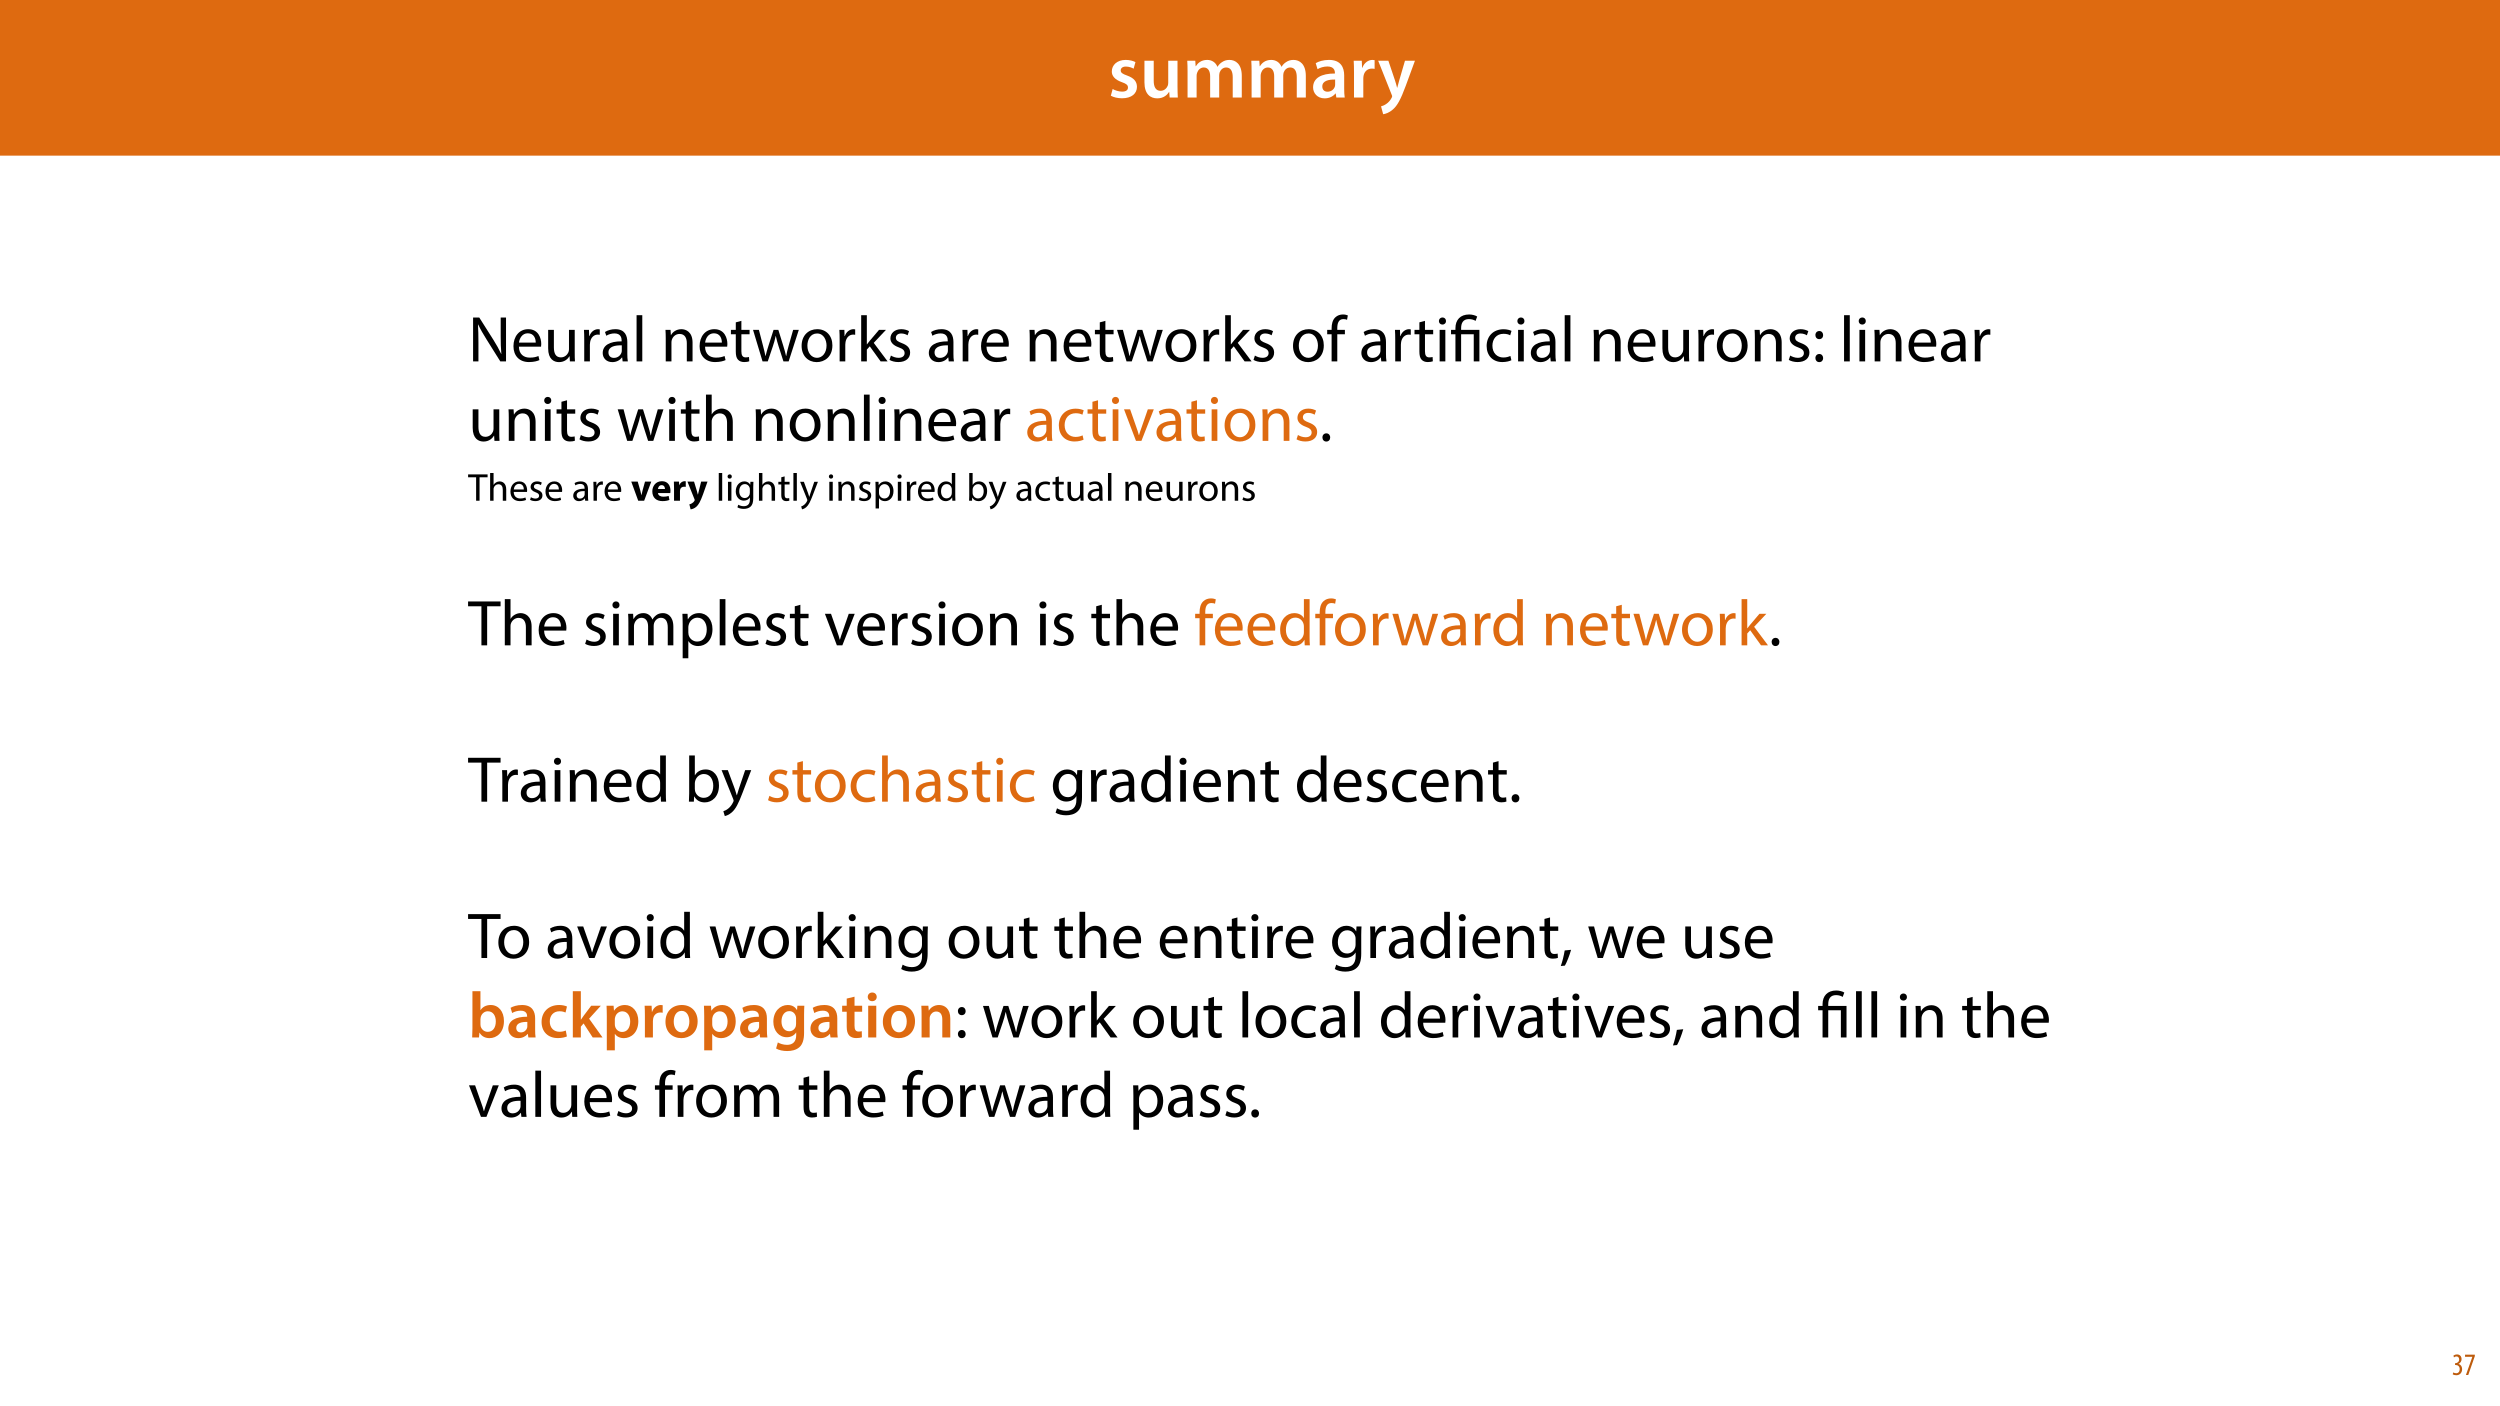 <?xml version="1.0" encoding="UTF-8"?>
<svg xmlns="http://www.w3.org/2000/svg" xmlns:xlink="http://www.w3.org/1999/xlink" width="1920pt" height="1080pt" viewBox="0 0 1920 1080" version="1.1">
<defs>
<g>
<symbol overflow="visible" id="glyph0-0">
<path style="stroke:none;" d="M 0 0 L 29 0 L 29 -40.594 L 0 -40.594 Z M 14.5 -22.906 L 4.641 -37.703 L 24.359 -37.703 Z M 16.234 -20.297 L 26.094 -35.094 L 26.094 -5.516 Z M 4.641 -2.906 L 14.5 -17.688 L 24.359 -2.906 Z M 2.906 -35.094 L 12.766 -20.297 L 2.906 -5.516 Z M 2.906 -35.094 "/>
</symbol>
<symbol overflow="visible" id="glyph0-1">
<path style="stroke:none;" d="M 2.094 -1.391 C 4.172 -0.234 7.25 0.578 10.672 0.578 C 18.156 0.578 22.156 -3.125 22.156 -8.234 C 22.094 -12.406 19.719 -15.016 14.609 -16.875 C 11.016 -18.156 9.688 -19.031 9.688 -20.828 C 9.688 -22.562 11.078 -23.781 13.625 -23.781 C 16.125 -23.781 18.391 -22.859 19.609 -22.156 L 21 -27.203 C 19.375 -28.078 16.641 -28.891 13.516 -28.891 C 6.953 -28.891 2.844 -25 2.844 -20.016 C 2.781 -16.703 5.109 -13.688 10.609 -11.781 C 14.094 -10.562 15.25 -9.562 15.25 -7.656 C 15.25 -5.797 13.859 -4.531 10.734 -4.531 C 8.172 -4.531 5.109 -5.562 3.484 -6.547 Z M 2.094 -1.391 "/>
</symbol>
<symbol overflow="visible" id="glyph0-2">
<path style="stroke:none;" d="M 29.109 -28.25 L 21.984 -28.25 L 21.984 -11.188 C 21.984 -10.375 21.812 -9.625 21.578 -8.984 C 20.828 -7.188 18.969 -5.156 16.125 -5.156 C 12.359 -5.156 10.844 -8.172 10.844 -12.875 L 10.844 -28.25 L 3.719 -28.25 L 3.719 -11.656 C 3.719 -2.438 8.406 0.641 13.578 0.641 C 18.625 0.641 21.406 -2.266 22.625 -4.297 L 22.734 -4.297 L 23.078 0 L 29.344 0 C 29.234 -2.312 29.109 -5.109 29.109 -8.469 Z M 29.109 -28.25 "/>
</symbol>
<symbol overflow="visible" id="glyph0-3">
<path style="stroke:none;" d="M 3.828 0 L 10.781 0 L 10.781 -16.703 C 10.781 -17.516 10.906 -18.328 11.188 -19.031 C 11.828 -21 13.625 -23.078 16.297 -23.078 C 19.609 -23.078 21.172 -20.297 21.172 -16.359 L 21.172 0 L 28.125 0 L 28.125 -16.938 C 28.125 -17.75 28.297 -18.625 28.484 -19.312 C 29.234 -21.344 31.031 -23.078 33.469 -23.078 C 36.891 -23.078 38.516 -20.297 38.516 -15.609 L 38.516 0 L 45.469 0 L 45.469 -16.641 C 45.469 -25.688 40.719 -28.891 36.016 -28.891 C 33.703 -28.891 31.906 -28.297 30.328 -27.203 C 29 -26.391 27.844 -25.234 26.859 -23.656 L 26.734 -23.656 C 25.516 -26.797 22.625 -28.891 18.906 -28.891 C 14.156 -28.891 11.594 -26.281 10.203 -24.062 L 10.031 -24.062 L 9.75 -28.25 L 3.594 -28.25 C 3.766 -25.812 3.828 -23.078 3.828 -19.844 Z M 3.828 0 "/>
</symbol>
<symbol overflow="visible" id="glyph0-4">
<path style="stroke:none;" d="M 26.156 0 C 25.875 -1.734 25.75 -4.234 25.75 -6.781 L 25.75 -17 C 25.75 -23.141 23.141 -28.891 14.094 -28.891 C 9.625 -28.891 5.969 -27.672 3.891 -26.391 L 5.281 -21.75 C 7.188 -22.969 10.094 -23.844 12.875 -23.844 C 17.859 -23.844 18.625 -20.766 18.625 -18.906 L 18.625 -18.438 C 8.172 -18.5 1.859 -14.906 1.859 -7.766 C 1.859 -3.484 5.047 0.641 10.734 0.641 C 14.391 0.641 17.344 -0.922 19.078 -3.125 L 19.25 -3.125 L 19.719 0 Z M 18.797 -9.922 C 18.797 -9.453 18.734 -8.875 18.562 -8.359 C 17.922 -6.328 15.828 -4.469 12.984 -4.469 C 10.734 -4.469 8.938 -5.734 8.938 -8.531 C 8.938 -12.812 13.75 -13.922 18.797 -13.797 Z M 18.797 -9.922 "/>
</symbol>
<symbol overflow="visible" id="glyph0-5">
<path style="stroke:none;" d="M 3.828 0 L 10.969 0 L 10.969 -14.609 C 10.969 -15.422 11.078 -16.188 11.188 -16.812 C 11.828 -20.016 14.156 -22.219 17.578 -22.219 C 18.438 -22.219 19.078 -22.094 19.656 -21.984 L 19.656 -28.703 C 19.078 -28.828 18.672 -28.891 17.984 -28.891 C 14.969 -28.891 11.656 -26.859 10.266 -22.859 L 10.031 -22.859 L 9.797 -28.25 L 3.594 -28.25 C 3.766 -25.688 3.828 -22.969 3.828 -19.141 Z M 3.828 0 "/>
</symbol>
<symbol overflow="visible" id="glyph0-6">
<path style="stroke:none;" d="M 0.469 -28.25 L 10.781 -2.312 C 11.141 -1.625 11.188 -1.219 11.188 -0.922 C 11.188 -0.578 11.016 -0.172 10.734 0.344 C 9.75 2.266 8.172 3.938 6.844 4.812 C 5.391 5.859 3.891 6.5 2.672 6.781 L 4.297 12.812 C 6.094 12.594 8.984 11.656 11.781 9.156 C 15.141 6.266 17.75 1.562 21.641 -8.984 L 28.703 -28.25 L 21.047 -28.25 L 16.641 -13.172 C 16.125 -11.312 15.609 -9.219 15.141 -7.594 L 14.969 -7.594 C 14.562 -9.219 13.984 -11.375 13.391 -13.109 L 8.297 -28.25 Z M 0.469 -28.25 "/>
</symbol>
<symbol overflow="visible" id="glyph1-0">
<path style="stroke:none;" d="M 0 0 L 25 0 L 25 -35 L 0 -35 Z M 12.5 -19.75 L 4 -32.5 L 21 -32.5 Z M 14 -17.5 L 22.5 -30.25 L 22.5 -4.75 Z M 4 -2.5 L 12.5 -15.25 L 21 -2.5 Z M 2.5 -30.25 L 11 -17.5 L 2.5 -4.75 Z M 2.5 -30.25 "/>
</symbol>
<symbol overflow="visible" id="glyph1-1">
<path style="stroke:none;" d="M 7.906 0 L 7.906 -14.406 C 7.906 -20 7.797 -24.047 7.547 -28.297 L 7.703 -28.344 C 9.406 -24.703 11.656 -20.844 14 -17.094 L 24.703 0 L 29.094 0 L 29.094 -33.703 L 25 -33.703 L 25 -19.594 C 25 -14.344 25.094 -10.25 25.5 -5.75 L 25.406 -5.703 C 23.797 -9.156 21.844 -12.703 19.344 -16.656 L 8.547 -33.703 L 3.797 -33.703 L 3.797 0 Z M 7.906 0 "/>
</symbol>
<symbol overflow="visible" id="glyph1-2">
<path style="stroke:none;" d="M 23.094 -11.297 C 23.156 -11.75 23.25 -12.453 23.25 -13.344 C 23.25 -17.797 21.156 -24.75 13.25 -24.75 C 6.203 -24.75 1.906 -19 1.906 -11.703 C 1.906 -4.406 6.344 0.5 13.797 0.5 C 17.656 0.5 20.297 -0.297 21.844 -1 L 21.094 -4.156 C 19.453 -3.453 17.547 -2.906 14.406 -2.906 C 10 -2.906 6.203 -5.344 6.094 -11.297 Z M 6.156 -14.453 C 6.5 -17.5 8.453 -21.594 12.906 -21.594 C 17.844 -21.594 19.047 -17.25 19 -14.453 Z M 6.156 -14.453 "/>
</symbol>
<symbol overflow="visible" id="glyph1-3">
<path style="stroke:none;" d="M 23.906 -24.203 L 19.5 -24.203 L 19.5 -9.344 C 19.5 -8.547 19.344 -7.75 19.094 -7.094 C 18.297 -5.156 16.25 -3.094 13.297 -3.094 C 9.297 -3.094 7.906 -6.203 7.906 -10.797 L 7.906 -24.203 L 3.5 -24.203 L 3.5 -10.047 C 3.5 -1.547 8.047 0.547 11.844 0.547 C 16.156 0.547 18.703 -2 19.844 -3.953 L 19.953 -3.953 L 20.203 0 L 24.094 0 C 23.953 -1.906 23.906 -4.094 23.906 -6.594 Z M 23.906 -24.203 "/>
</symbol>
<symbol overflow="visible" id="glyph1-4">
<path style="stroke:none;" d="M 3.656 0 L 8 0 L 8 -12.906 C 8 -13.656 8.094 -14.344 8.203 -14.953 C 8.797 -18.25 11 -20.594 14.094 -20.594 C 14.703 -20.594 15.156 -20.547 15.594 -20.453 L 15.594 -24.594 C 15.203 -24.703 14.844 -24.75 14.344 -24.75 C 11.406 -24.75 8.75 -22.703 7.656 -19.453 L 7.453 -19.453 L 7.297 -24.203 L 3.453 -24.203 C 3.594 -21.953 3.656 -19.5 3.656 -16.656 Z M 3.656 0 "/>
</symbol>
<symbol overflow="visible" id="glyph1-5">
<path style="stroke:none;" d="M 21.047 0 C 20.75 -1.656 20.656 -3.703 20.656 -5.797 L 20.656 -14.844 C 20.656 -19.703 18.844 -24.75 11.453 -24.75 C 8.406 -24.75 5.5 -23.906 3.5 -22.594 L 4.5 -19.703 C 6.203 -20.797 8.547 -21.5 10.797 -21.5 C 15.75 -21.5 16.297 -17.906 16.297 -15.906 L 16.297 -15.406 C 6.953 -15.453 1.75 -12.25 1.75 -6.406 C 1.75 -2.906 4.25 0.547 9.156 0.547 C 12.594 0.547 15.203 -1.156 16.547 -3.047 L 16.703 -3.047 L 17.047 0 Z M 16.406 -8.156 C 16.406 -7.703 16.297 -7.203 16.156 -6.75 C 15.453 -4.703 13.453 -2.703 10.297 -2.703 C 8.047 -2.703 6.156 -4.047 6.156 -6.906 C 6.156 -11.594 11.594 -12.453 16.406 -12.344 Z M 16.406 -8.156 "/>
</symbol>
<symbol overflow="visible" id="glyph1-6">
<path style="stroke:none;" d="M 3.656 0 L 8.047 0 L 8.047 -35.5 L 3.656 -35.5 Z M 3.656 0 "/>
</symbol>
<symbol overflow="visible" id="glyph1-7">
<path style="stroke:none;" d=""/>
</symbol>
<symbol overflow="visible" id="glyph1-8">
<path style="stroke:none;" d="M 3.656 0 L 8.047 0 L 8.047 -14.547 C 8.047 -15.297 8.156 -16.047 8.344 -16.594 C 9.094 -19.047 11.344 -21.094 14.25 -21.094 C 18.406 -21.094 19.844 -17.844 19.844 -13.953 L 19.844 0 L 24.25 0 L 24.25 -14.453 C 24.25 -22.75 19.047 -24.75 15.703 -24.75 C 11.703 -24.75 8.906 -22.5 7.703 -20.203 L 7.594 -20.203 L 7.344 -24.203 L 3.453 -24.203 C 3.594 -22.203 3.656 -20.156 3.656 -17.656 Z M 3.656 0 "/>
</symbol>
<symbol overflow="visible" id="glyph1-9">
<path style="stroke:none;" d="M 4.656 -30 L 4.656 -24.203 L 0.906 -24.203 L 0.906 -20.844 L 4.656 -20.844 L 4.656 -7.656 C 4.656 -4.797 5.094 -2.656 6.344 -1.344 C 7.406 -0.156 9.047 0.5 11.094 0.5 C 12.797 0.5 14.156 0.25 15 -0.094 L 14.797 -3.406 C 14.25 -3.25 13.406 -3.094 12.25 -3.094 C 9.797 -3.094 8.953 -4.797 8.953 -7.797 L 8.953 -20.844 L 15.25 -20.844 L 15.25 -24.203 L 8.953 -24.203 L 8.953 -31.156 Z M 4.656 -30 "/>
</symbol>
<symbol overflow="visible" id="glyph1-10">
<path style="stroke:none;" d="M 0.906 -24.203 L 8.203 0 L 12.203 0 L 16.094 -11.5 C 16.953 -14.094 17.703 -16.594 18.297 -19.5 L 18.406 -19.5 C 19 -16.656 19.703 -14.25 20.547 -11.547 L 24.25 0 L 28.25 0 L 36.047 -24.203 L 31.703 -24.203 L 28.25 -12.047 C 27.453 -9.203 26.797 -6.656 26.406 -4.203 L 26.25 -4.203 C 25.703 -6.656 25 -9.203 24.094 -12.094 L 20.344 -24.203 L 16.656 -24.203 L 12.703 -11.844 C 11.906 -9.25 11.094 -6.656 10.547 -4.203 L 10.406 -4.203 C 9.953 -6.703 9.297 -9.203 8.594 -11.906 L 5.406 -24.203 Z M 0.906 -24.203 "/>
</symbol>
<symbol overflow="visible" id="glyph1-11">
<path style="stroke:none;" d="M 13.906 -24.75 C 7.203 -24.75 1.906 -20 1.906 -11.906 C 1.906 -4.25 6.953 0.547 13.5 0.547 C 19.344 0.547 25.547 -3.344 25.547 -12.297 C 25.547 -19.703 20.844 -24.75 13.906 -24.75 Z M 13.797 -21.453 C 19 -21.453 21.047 -16.25 21.047 -12.156 C 21.047 -6.703 17.906 -2.75 13.703 -2.75 C 9.406 -2.75 6.344 -6.75 6.344 -12.047 C 6.344 -16.656 8.594 -21.453 13.797 -21.453 Z M 13.797 -21.453 "/>
</symbol>
<symbol overflow="visible" id="glyph1-12">
<path style="stroke:none;" d="M 8 -35.5 L 3.656 -35.5 L 3.656 0 L 8 0 L 8 -9.094 L 10.25 -11.594 L 18.594 0 L 23.953 0 L 13.297 -14.25 L 22.656 -24.203 L 17.344 -24.203 L 10.25 -15.844 C 9.547 -15 8.703 -13.953 8.094 -13.094 L 8 -13.094 Z M 8 -35.5 "/>
</symbol>
<symbol overflow="visible" id="glyph1-13">
<path style="stroke:none;" d="M 1.953 -1.156 C 3.656 -0.156 6.094 0.5 8.75 0.5 C 14.5 0.5 17.797 -2.5 17.797 -6.75 C 17.797 -10.344 15.656 -12.453 11.453 -14.047 C 8.297 -15.25 6.844 -16.156 6.844 -18.156 C 6.844 -19.953 8.297 -21.453 10.906 -21.453 C 13.156 -21.453 14.906 -20.656 15.844 -20.047 L 16.953 -23.25 C 15.594 -24.047 13.453 -24.75 11 -24.75 C 5.797 -24.75 2.656 -21.547 2.656 -17.656 C 2.656 -14.75 4.703 -12.344 9.047 -10.797 C 12.297 -9.594 13.547 -8.453 13.547 -6.344 C 13.547 -4.344 12.047 -2.75 8.844 -2.75 C 6.656 -2.75 4.344 -3.656 3.047 -4.5 Z M 1.953 -1.156 "/>
</symbol>
<symbol overflow="visible" id="glyph1-14">
<path style="stroke:none;" d="M 8.453 0 L 8.453 -20.844 L 14.297 -20.844 L 14.297 -24.203 L 8.453 -24.203 L 8.453 -25.5 C 8.453 -29.203 9.406 -32.5 13.156 -32.5 C 14.406 -32.5 15.297 -32.25 15.953 -31.953 L 16.547 -35.344 C 15.703 -35.703 14.344 -36.047 12.797 -36.047 C 10.75 -36.047 8.547 -35.406 6.906 -33.797 C 4.844 -31.844 4.094 -28.75 4.094 -25.344 L 4.094 -24.203 L 0.703 -24.203 L 0.703 -20.844 L 4.094 -20.844 L 4.094 0 Z M 8.453 0 "/>
</symbol>
<symbol overflow="visible" id="glyph1-15">
<path style="stroke:none;" d="M 8.047 0 L 8.047 -24.203 L 3.656 -24.203 L 3.656 0 Z M 5.844 -33.75 C 4.25 -33.75 3.094 -32.547 3.094 -31 C 3.094 -29.5 4.203 -28.297 5.75 -28.297 C 7.5 -28.297 8.594 -29.5 8.547 -31 C 8.547 -32.547 7.5 -33.75 5.844 -33.75 Z M 5.844 -33.75 "/>
</symbol>
<symbol overflow="visible" id="glyph1-16">
<path style="stroke:none;" d="M 20.156 -4.203 C 18.906 -3.656 17.25 -3 14.75 -3 C 9.953 -3 6.344 -6.453 6.344 -12.047 C 6.344 -17.094 9.344 -21.203 14.906 -21.203 C 17.297 -21.203 18.953 -20.656 20 -20.047 L 21 -23.453 C 19.797 -24.047 17.5 -24.703 14.906 -24.703 C 7 -24.703 1.906 -19.297 1.906 -11.844 C 1.906 -4.453 6.656 0.5 13.953 0.5 C 17.203 0.5 19.75 -0.297 20.906 -0.906 Z M 20.156 -4.203 "/>
</symbol>
<symbol overflow="visible" id="glyph1-17">
<path style="stroke:none;" d="M 5.547 -17.094 C 7.406 -17.094 8.547 -18.453 8.547 -20.203 C 8.5 -22.047 7.344 -23.344 5.594 -23.344 C 3.844 -23.344 2.594 -22.047 2.594 -20.203 C 2.594 -18.453 3.797 -17.094 5.547 -17.094 Z M 5.547 0.547 C 7.406 0.547 8.547 -0.797 8.547 -2.547 C 8.5 -4.406 7.344 -5.703 5.594 -5.703 C 3.844 -5.703 2.594 -4.406 2.594 -2.547 C 2.594 -0.797 3.797 0.547 5.547 0.547 Z M 5.547 0.547 "/>
</symbol>
<symbol overflow="visible" id="glyph1-18">
<path style="stroke:none;" d="M 3.656 0 L 8.047 0 L 8.047 -14.594 C 8.047 -15.453 8.094 -16.094 8.344 -16.703 C 9.156 -19.094 11.406 -21.094 14.25 -21.094 C 18.406 -21.094 19.844 -17.797 19.844 -13.906 L 19.844 0 L 24.25 0 L 24.25 -14.406 C 24.25 -22.75 19.047 -24.75 15.797 -24.75 C 14.156 -24.75 12.594 -24.25 11.297 -23.5 C 9.953 -22.75 8.844 -21.656 8.156 -20.406 L 8.047 -20.406 L 8.047 -35.5 L 3.656 -35.5 Z M 3.656 0 "/>
</symbol>
<symbol overflow="visible" id="glyph1-19">
<path style="stroke:none;" d="M 0.656 -24.203 L 9.844 0 L 14.047 0 L 23.547 -24.203 L 18.953 -24.203 L 14.25 -10.594 C 13.453 -8.406 12.75 -6.406 12.203 -4.406 L 12.047 -4.406 C 11.547 -6.406 10.906 -8.406 10.094 -10.594 L 5.344 -24.203 Z M 0.656 -24.203 "/>
</symbol>
<symbol overflow="visible" id="glyph1-20">
<path style="stroke:none;" d="M 5.547 0.547 C 7.406 0.547 8.547 -0.797 8.547 -2.594 C 8.547 -4.453 7.344 -5.75 5.594 -5.75 C 3.844 -5.75 2.594 -4.453 2.594 -2.594 C 2.594 -0.797 3.797 0.547 5.547 0.547 Z M 5.547 0.547 "/>
</symbol>
<symbol overflow="visible" id="glyph1-21">
<path style="stroke:none;" d="M 10.203 0 L 14.594 0 L 14.594 -30 L 24.906 -30 L 24.906 -33.703 L -0.047 -33.703 L -0.047 -30 L 10.203 -30 Z M 10.203 0 "/>
</symbol>
<symbol overflow="visible" id="glyph1-22">
<path style="stroke:none;" d="M 3.656 0 L 7.953 0 L 7.953 -14.594 C 7.953 -15.344 8.047 -16.094 8.297 -16.75 C 9 -18.953 11 -21.156 13.75 -21.156 C 17.094 -21.156 18.797 -18.344 18.797 -14.5 L 18.797 0 L 23.094 0 L 23.094 -14.953 C 23.094 -15.75 23.25 -16.547 23.453 -17.156 C 24.203 -19.297 26.156 -21.156 28.656 -21.156 C 32.203 -21.156 33.906 -18.344 33.906 -13.703 L 33.906 0 L 38.203 0 L 38.203 -14.25 C 38.203 -22.656 33.453 -24.75 30.25 -24.75 C 27.953 -24.75 26.344 -24.156 24.906 -23.047 C 23.906 -22.297 22.953 -21.25 22.203 -19.906 L 22.094 -19.906 C 21.047 -22.75 18.547 -24.75 15.25 -24.75 C 11.25 -24.75 9 -22.594 7.656 -20.297 L 7.5 -20.297 L 7.297 -24.203 L 3.453 -24.203 C 3.594 -22.203 3.656 -20.156 3.656 -17.656 Z M 3.656 0 "/>
</symbol>
<symbol overflow="visible" id="glyph1-23">
<path style="stroke:none;" d="M 3.656 9.906 L 8 9.906 L 8 -3.25 L 8.094 -3.25 C 9.547 -0.844 12.344 0.547 15.547 0.547 C 21.25 0.547 26.547 -3.75 26.547 -12.453 C 26.547 -19.797 22.156 -24.75 16.297 -24.75 C 12.344 -24.75 9.5 -23 7.703 -20.047 L 7.594 -20.047 L 7.406 -24.203 L 3.453 -24.203 C 3.547 -21.906 3.656 -19.406 3.656 -16.297 Z M 8 -14 C 8 -14.594 8.156 -15.25 8.297 -15.797 C 9.156 -19.094 11.953 -21.25 14.953 -21.25 C 19.594 -21.25 22.156 -17.094 22.156 -12.25 C 22.156 -6.703 19.453 -2.906 14.797 -2.906 C 11.656 -2.906 9 -5 8.203 -8.047 C 8.094 -8.594 8 -9.203 8 -9.844 Z M 8 -14 "/>
</symbol>
<symbol overflow="visible" id="glyph1-24">
<path style="stroke:none;" d="M 20.156 -35.5 L 20.156 -21.047 L 20.047 -21.047 C 18.953 -23 16.453 -24.75 12.75 -24.75 C 6.844 -24.75 1.844 -19.797 1.906 -11.75 C 1.906 -4.406 6.406 0.547 12.25 0.547 C 16.203 0.547 19.156 -1.5 20.5 -4.203 L 20.594 -4.203 L 20.797 0 L 24.75 0 C 24.594 -1.656 24.547 -4.094 24.547 -6.25 L 24.547 -35.5 Z M 20.156 -10.156 C 20.156 -9.453 20.094 -8.844 19.953 -8.25 C 19.156 -4.953 16.453 -3 13.5 -3 C 8.75 -3 6.344 -7.047 6.344 -11.953 C 6.344 -17.297 9.047 -21.297 13.594 -21.297 C 16.906 -21.297 19.297 -19 19.953 -16.203 C 20.094 -15.656 20.156 -14.906 20.156 -14.344 Z M 20.156 -10.156 "/>
</symbol>
<symbol overflow="visible" id="glyph1-25">
<path style="stroke:none;" d="M 7.25 0 L 7.453 -4 L 7.594 -4 C 9.406 -0.797 12.203 0.547 15.703 0.547 C 21.094 0.547 26.547 -3.75 26.547 -12.406 C 26.594 -19.75 22.344 -24.75 16.344 -24.75 C 12.453 -24.75 9.656 -23 8.094 -20.297 L 8 -20.297 L 8 -35.5 L 3.656 -35.5 L 3.656 -6.25 C 3.656 -4.094 3.547 -1.656 3.453 0 Z M 8 -14.047 C 8 -14.75 8.156 -15.344 8.25 -15.844 C 9.156 -19.203 11.953 -21.25 14.953 -21.25 C 19.656 -21.25 22.156 -17.094 22.156 -12.25 C 22.156 -6.703 19.406 -2.953 14.797 -2.953 C 11.594 -2.953 9.047 -5.047 8.203 -8.094 C 8.094 -8.594 8 -9.156 8 -9.703 Z M 8 -14.047 "/>
</symbol>
<symbol overflow="visible" id="glyph1-26">
<path style="stroke:none;" d="M 0.453 -24.203 L 9.406 -1.906 C 9.594 -1.344 9.703 -1 9.703 -0.75 C 9.703 -0.5 9.547 -0.156 9.344 0.297 C 8.344 2.547 6.844 4.25 5.656 5.203 C 4.344 6.297 2.906 7 1.797 7.344 L 2.906 11.047 C 4 10.844 6.156 10.094 8.297 8.203 C 11.297 5.594 13.453 1.344 16.594 -6.953 L 23.203 -24.203 L 18.547 -24.203 L 13.75 -10 C 13.156 -8.25 12.656 -6.406 12.203 -4.953 L 12.094 -4.953 C 11.703 -6.406 11.094 -8.297 10.547 -9.906 L 5.25 -24.203 Z M 0.453 -24.203 "/>
</symbol>
<symbol overflow="visible" id="glyph1-27">
<path style="stroke:none;" d="M 20.656 -24.203 L 20.453 -20.547 L 20.344 -20.547 C 19.297 -22.547 17 -24.75 12.797 -24.75 C 7.25 -24.75 1.906 -20.094 1.906 -11.906 C 1.906 -5.203 6.203 -0.094 12.203 -0.094 C 15.953 -0.094 18.547 -1.906 19.906 -4.156 L 20 -4.156 L 20 -1.453 C 20 4.656 16.703 7 12.203 7 C 9.203 7 6.703 6.094 5.094 5.094 L 4 8.453 C 5.953 9.75 9.156 10.453 12.047 10.453 C 15.094 10.453 18.5 9.75 20.844 7.547 C 23.203 5.453 24.297 2.047 24.297 -3.5 L 24.297 -17.547 C 24.297 -20.5 24.406 -22.453 24.5 -24.203 Z M 19.953 -10.297 C 19.953 -9.547 19.844 -8.703 19.594 -7.953 C 18.656 -5.156 16.203 -3.453 13.5 -3.453 C 8.75 -3.453 6.344 -7.406 6.344 -12.156 C 6.344 -17.75 9.344 -21.297 13.547 -21.297 C 16.75 -21.297 18.906 -19.203 19.703 -16.656 C 19.906 -16.047 19.953 -15.406 19.953 -14.656 Z M 19.953 -10.297 "/>
</symbol>
<symbol overflow="visible" id="glyph1-28">
<path style="stroke:none;" d="M 3.953 5.844 C 5.344 3.5 7.547 -2.047 8.703 -6.297 L 3.797 -5.797 C 3.25 -2.156 1.906 3.203 0.797 6.156 Z M 3.953 5.844 "/>
</symbol>
<symbol overflow="visible" id="glyph2-0">
<path style="stroke:none;" d="M 0 0 L 25 0 L 25 -35 L 0 -35 Z M 12.5 -19.75 L 4 -32.5 L 21 -32.5 Z M 14 -17.5 L 22.5 -30.25 L 22.5 -4.75 Z M 4 -2.5 L 12.5 -15.25 L 21 -2.5 Z M 2.5 -30.25 L 11 -17.5 L 2.5 -4.75 Z M 2.5 -30.25 "/>
</symbol>
<symbol overflow="visible" id="glyph2-1">
<path style="stroke:none;" d="M 8.453 0 L 8.453 -20.844 L 18.156 -20.844 L 18.156 0 L 22.5 0 L 22.5 -24.203 L 8.453 -24.203 L 8.453 -25.406 C 8.453 -29.25 9.797 -32.5 14.453 -32.5 C 16.594 -32.5 18.5 -31.844 19.547 -31.094 L 20.797 -34.453 C 19.547 -35.344 16.906 -36.047 14.656 -36.047 C 7.844 -36.047 4.094 -31.906 4.094 -25.5 L 4.094 -24.203 L 0.703 -24.203 L 0.703 -20.844 L 4.094 -20.844 L 4.094 0 Z M 8.453 0 "/>
</symbol>
<symbol overflow="visible" id="glyph3-0">
<path style="stroke:none;" d="M 0 0 L 15 0 L 15 -21 L 0 -21 Z M 7.5 -11.844 L 2.406 -19.5 L 12.594 -19.5 Z M 8.406 -10.5 L 13.5 -18.156 L 13.5 -2.844 Z M 2.406 -1.5 L 7.5 -9.156 L 12.594 -1.5 Z M 1.5 -18.156 L 6.594 -10.5 L 1.5 -2.844 Z M 1.5 -18.156 "/>
</symbol>
<symbol overflow="visible" id="glyph3-1">
<path style="stroke:none;" d="M 6.125 0 L 8.766 0 L 8.766 -18 L 14.938 -18 L 14.938 -20.219 L -0.031 -20.219 L -0.031 -18 L 6.125 -18 Z M 6.125 0 "/>
</symbol>
<symbol overflow="visible" id="glyph3-2">
<path style="stroke:none;" d="M 2.188 0 L 4.828 0 L 4.828 -8.766 C 4.828 -9.266 4.859 -9.656 5.016 -10.016 C 5.484 -11.453 6.844 -12.656 8.547 -12.656 C 11.047 -12.656 11.906 -10.688 11.906 -8.344 L 11.906 0 L 14.547 0 L 14.547 -8.641 C 14.547 -13.656 11.438 -14.844 9.484 -14.844 C 8.484 -14.844 7.562 -14.547 6.781 -14.094 C 5.969 -13.656 5.312 -12.984 4.891 -12.234 L 4.828 -12.234 L 4.828 -21.297 L 2.188 -21.297 Z M 2.188 0 "/>
</symbol>
<symbol overflow="visible" id="glyph3-3">
<path style="stroke:none;" d="M 13.859 -6.781 C 13.891 -7.047 13.953 -7.469 13.953 -8.016 C 13.953 -10.688 12.688 -14.844 7.953 -14.844 C 3.719 -14.844 1.141 -11.406 1.141 -7.016 C 1.141 -2.641 3.812 0.297 8.281 0.297 C 10.594 0.297 12.188 -0.188 13.109 -0.594 L 12.656 -2.484 C 11.672 -2.062 10.531 -1.734 8.641 -1.734 C 6 -1.734 3.719 -3.203 3.656 -6.781 Z M 3.688 -8.672 C 3.906 -10.5 5.062 -12.953 7.734 -12.953 C 10.703 -12.953 11.438 -10.344 11.406 -8.672 Z M 3.688 -8.672 "/>
</symbol>
<symbol overflow="visible" id="glyph3-4">
<path style="stroke:none;" d="M 1.172 -0.688 C 2.188 -0.094 3.656 0.297 5.25 0.297 C 8.703 0.297 10.688 -1.5 10.688 -4.047 C 10.688 -6.203 9.391 -7.469 6.875 -8.438 C 4.984 -9.156 4.109 -9.688 4.109 -10.891 C 4.109 -11.969 4.984 -12.875 6.547 -12.875 C 7.891 -12.875 8.938 -12.391 9.516 -12.031 L 10.172 -13.953 C 9.359 -14.438 8.062 -14.844 6.594 -14.844 C 3.484 -14.844 1.594 -12.938 1.594 -10.594 C 1.594 -8.844 2.812 -7.406 5.438 -6.484 C 7.375 -5.766 8.125 -5.062 8.125 -3.812 C 8.125 -2.609 7.234 -1.656 5.312 -1.656 C 3.984 -1.656 2.609 -2.188 1.828 -2.703 Z M 1.172 -0.688 "/>
</symbol>
<symbol overflow="visible" id="glyph3-5">
<path style="stroke:none;" d=""/>
</symbol>
<symbol overflow="visible" id="glyph3-6">
<path style="stroke:none;" d="M 12.625 0 C 12.453 -0.984 12.391 -2.219 12.391 -3.484 L 12.391 -8.906 C 12.391 -11.812 11.312 -14.844 6.875 -14.844 C 5.047 -14.844 3.297 -14.344 2.094 -13.562 L 2.703 -11.812 C 3.719 -12.484 5.125 -12.906 6.484 -12.906 C 9.453 -12.906 9.781 -10.734 9.781 -9.547 L 9.781 -9.234 C 4.172 -9.266 1.047 -7.344 1.047 -3.844 C 1.047 -1.734 2.547 0.328 5.484 0.328 C 7.562 0.328 9.125 -0.688 9.938 -1.828 L 10.016 -1.828 L 10.234 0 Z M 9.844 -4.891 C 9.844 -4.625 9.781 -4.312 9.688 -4.047 C 9.266 -2.812 8.062 -1.625 6.188 -1.625 C 4.828 -1.625 3.688 -2.438 3.688 -4.141 C 3.688 -6.953 6.953 -7.469 9.844 -7.406 Z M 9.844 -4.891 "/>
</symbol>
<symbol overflow="visible" id="glyph3-7">
<path style="stroke:none;" d="M 2.188 0 L 4.797 0 L 4.797 -7.734 C 4.797 -8.188 4.859 -8.609 4.922 -8.969 C 5.281 -10.953 6.594 -12.359 8.453 -12.359 C 8.812 -12.359 9.094 -12.328 9.359 -12.266 L 9.359 -14.766 C 9.125 -14.812 8.906 -14.844 8.609 -14.844 C 6.844 -14.844 5.25 -13.625 4.594 -11.672 L 4.469 -11.672 L 4.375 -14.516 L 2.062 -14.516 C 2.156 -13.172 2.188 -11.703 2.188 -9.984 Z M 2.188 0 "/>
</symbol>
<symbol overflow="visible" id="glyph3-8">
<path style="stroke:none;" d="M 2.188 0 L 4.828 0 L 4.828 -21.297 L 2.188 -21.297 Z M 2.188 0 "/>
</symbol>
<symbol overflow="visible" id="glyph3-9">
<path style="stroke:none;" d="M 4.828 0 L 4.828 -14.516 L 2.188 -14.516 L 2.188 0 Z M 3.516 -20.25 C 2.547 -20.25 1.859 -19.531 1.859 -18.594 C 1.859 -17.703 2.516 -16.984 3.453 -16.984 C 4.5 -16.984 5.156 -17.703 5.125 -18.594 C 5.125 -19.531 4.5 -20.25 3.516 -20.25 Z M 3.516 -20.25 "/>
</symbol>
<symbol overflow="visible" id="glyph3-10">
<path style="stroke:none;" d="M 12.391 -14.516 L 12.266 -12.328 L 12.203 -12.328 C 11.578 -13.531 10.203 -14.844 7.688 -14.844 C 4.344 -14.844 1.141 -12.062 1.141 -7.141 C 1.141 -3.125 3.719 -0.062 7.312 -0.062 C 9.562 -0.062 11.125 -1.141 11.938 -2.484 L 12 -2.484 L 12 -0.875 C 12 2.797 10.016 4.203 7.312 4.203 C 5.516 4.203 4.016 3.656 3.062 3.062 L 2.406 5.062 C 3.562 5.844 5.484 6.266 7.234 6.266 C 9.062 6.266 11.094 5.844 12.516 4.531 C 13.922 3.266 14.578 1.234 14.578 -2.094 L 14.578 -10.531 C 14.578 -12.297 14.641 -13.469 14.703 -14.516 Z M 11.969 -6.188 C 11.969 -5.734 11.906 -5.219 11.766 -4.766 C 11.188 -3.094 9.719 -2.062 8.094 -2.062 C 5.25 -2.062 3.812 -4.438 3.812 -7.297 C 3.812 -10.656 5.609 -12.781 8.125 -12.781 C 10.047 -12.781 11.344 -11.516 11.812 -9.984 C 11.938 -9.625 11.969 -9.234 11.969 -8.797 Z M 11.969 -6.188 "/>
</symbol>
<symbol overflow="visible" id="glyph3-11">
<path style="stroke:none;" d="M 2.797 -18 L 2.797 -14.516 L 0.547 -14.516 L 0.547 -12.516 L 2.797 -12.516 L 2.797 -4.594 C 2.797 -2.875 3.062 -1.594 3.812 -0.812 C 4.438 -0.094 5.438 0.297 6.656 0.297 C 7.688 0.297 8.484 0.156 9 -0.062 L 8.875 -2.047 C 8.547 -1.953 8.047 -1.859 7.344 -1.859 C 5.875 -1.859 5.375 -2.875 5.375 -4.688 L 5.375 -12.516 L 9.156 -12.516 L 9.156 -14.516 L 5.375 -14.516 L 5.375 -18.688 Z M 2.797 -18 "/>
</symbol>
<symbol overflow="visible" id="glyph3-12">
<path style="stroke:none;" d="M 0.266 -14.516 L 5.641 -1.141 C 5.766 -0.812 5.812 -0.594 5.812 -0.453 C 5.812 -0.297 5.734 -0.094 5.609 0.188 C 5.016 1.531 4.109 2.547 3.391 3.125 C 2.609 3.781 1.734 4.203 1.078 4.406 L 1.734 6.625 C 2.406 6.516 3.688 6.062 4.984 4.922 C 6.781 3.359 8.062 0.812 9.953 -4.172 L 13.922 -14.516 L 11.125 -14.516 L 8.25 -6 C 7.891 -4.953 7.594 -3.844 7.312 -2.969 L 7.266 -2.969 C 7.016 -3.844 6.656 -4.984 6.328 -5.938 L 3.156 -14.516 Z M 0.266 -14.516 "/>
</symbol>
<symbol overflow="visible" id="glyph3-13">
<path style="stroke:none;" d="M 2.188 0 L 4.828 0 L 4.828 -8.734 C 4.828 -9.188 4.891 -9.625 5.016 -9.953 C 5.453 -11.438 6.812 -12.656 8.547 -12.656 C 11.047 -12.656 11.906 -10.703 11.906 -8.375 L 11.906 0 L 14.547 0 L 14.547 -8.672 C 14.547 -13.656 11.438 -14.844 9.422 -14.844 C 7.016 -14.844 5.344 -13.5 4.625 -12.125 L 4.562 -12.125 L 4.406 -14.516 L 2.062 -14.516 C 2.156 -13.312 2.188 -12.094 2.188 -10.594 Z M 2.188 0 "/>
</symbol>
<symbol overflow="visible" id="glyph3-14">
<path style="stroke:none;" d="M 2.188 5.938 L 4.797 5.938 L 4.797 -1.953 L 4.859 -1.953 C 5.734 -0.516 7.406 0.328 9.328 0.328 C 12.75 0.328 15.938 -2.25 15.938 -7.469 C 15.938 -11.875 13.297 -14.844 9.781 -14.844 C 7.406 -14.844 5.703 -13.797 4.625 -12.031 L 4.562 -12.031 L 4.438 -14.516 L 2.062 -14.516 C 2.125 -13.141 2.188 -11.641 2.188 -9.781 Z M 4.797 -8.406 C 4.797 -8.766 4.891 -9.156 4.984 -9.484 C 5.484 -11.453 7.172 -12.75 8.969 -12.75 C 11.766 -12.75 13.297 -10.266 13.297 -7.344 C 13.297 -4.016 11.672 -1.734 8.875 -1.734 C 6.984 -1.734 5.406 -3 4.922 -4.828 C 4.859 -5.156 4.797 -5.516 4.797 -5.906 Z M 4.797 -8.406 "/>
</symbol>
<symbol overflow="visible" id="glyph3-15">
<path style="stroke:none;" d="M 12.094 -21.297 L 12.094 -12.625 L 12.031 -12.625 C 11.375 -13.797 9.875 -14.844 7.656 -14.844 C 4.109 -14.844 1.109 -11.875 1.141 -7.047 C 1.141 -2.641 3.844 0.328 7.344 0.328 C 9.719 0.328 11.484 -0.906 12.297 -2.516 L 12.359 -2.516 L 12.484 0 L 14.844 0 C 14.766 -0.984 14.734 -2.453 14.734 -3.75 L 14.734 -21.297 Z M 12.094 -6.094 C 12.094 -5.672 12.062 -5.312 11.969 -4.953 C 11.484 -2.969 9.875 -1.797 8.094 -1.797 C 5.25 -1.797 3.812 -4.234 3.812 -7.172 C 3.812 -10.375 5.438 -12.781 8.156 -12.781 C 10.141 -12.781 11.578 -11.406 11.969 -9.719 C 12.062 -9.391 12.094 -8.938 12.094 -8.609 Z M 12.094 -6.094 "/>
</symbol>
<symbol overflow="visible" id="glyph3-16">
<path style="stroke:none;" d="M 4.344 0 L 4.469 -2.406 L 4.562 -2.406 C 5.641 -0.484 7.312 0.328 9.422 0.328 C 12.656 0.328 15.938 -2.25 15.938 -7.438 C 15.953 -11.844 13.406 -14.844 9.812 -14.844 C 7.469 -14.844 5.797 -13.797 4.859 -12.188 L 4.797 -12.188 L 4.797 -21.297 L 2.188 -21.297 L 2.188 -3.75 C 2.188 -2.453 2.125 -0.984 2.062 0 Z M 4.797 -8.438 C 4.797 -8.844 4.891 -9.203 4.953 -9.516 C 5.484 -11.516 7.172 -12.75 8.969 -12.75 C 11.797 -12.75 13.297 -10.266 13.297 -7.344 C 13.297 -4.016 11.641 -1.766 8.875 -1.766 C 6.953 -1.766 5.438 -3.031 4.922 -4.859 C 4.859 -5.156 4.797 -5.484 4.797 -5.812 Z M 4.797 -8.438 "/>
</symbol>
<symbol overflow="visible" id="glyph3-17">
<path style="stroke:none;" d="M 12.094 -2.516 C 11.344 -2.188 10.344 -1.797 8.844 -1.797 C 5.969 -1.797 3.812 -3.875 3.812 -7.234 C 3.812 -10.266 5.609 -12.719 8.938 -12.719 C 10.375 -12.719 11.375 -12.391 12 -12.031 L 12.594 -14.062 C 11.875 -14.438 10.5 -14.812 8.938 -14.812 C 4.203 -14.812 1.141 -11.578 1.141 -7.109 C 1.141 -2.672 3.984 0.297 8.375 0.297 C 10.312 0.297 11.844 -0.188 12.547 -0.547 Z M 12.094 -2.516 "/>
</symbol>
<symbol overflow="visible" id="glyph3-18">
<path style="stroke:none;" d="M 14.344 -14.516 L 11.703 -14.516 L 11.703 -5.609 C 11.703 -5.125 11.609 -4.656 11.453 -4.266 C 10.984 -3.094 9.75 -1.859 7.984 -1.859 C 5.578 -1.859 4.734 -3.719 4.734 -6.484 L 4.734 -14.516 L 2.094 -14.516 L 2.094 -6.031 C 2.094 -0.938 4.828 0.328 7.109 0.328 C 9.688 0.328 11.219 -1.203 11.906 -2.375 L 11.969 -2.375 L 12.125 0 L 14.453 0 C 14.375 -1.141 14.344 -2.453 14.344 -3.953 Z M 14.344 -14.516 "/>
</symbol>
<symbol overflow="visible" id="glyph3-19">
<path style="stroke:none;" d="M 8.344 -14.844 C 4.312 -14.844 1.141 -12 1.141 -7.141 C 1.141 -2.547 4.172 0.328 8.094 0.328 C 11.609 0.328 15.328 -2.016 15.328 -7.375 C 15.328 -11.812 12.516 -14.844 8.344 -14.844 Z M 8.281 -12.875 C 11.406 -12.875 12.625 -9.75 12.625 -7.297 C 12.625 -4.016 10.734 -1.656 8.219 -1.656 C 5.641 -1.656 3.812 -4.047 3.812 -7.234 C 3.812 -9.984 5.156 -12.875 8.281 -12.875 Z M 8.281 -12.875 "/>
</symbol>
<symbol overflow="visible" id="glyph4-0">
<path style="stroke:none;" d="M 0 0 L 15 0 L 15 -21 L 0 -21 Z M 7.5 -11.844 L 2.406 -19.5 L 12.594 -19.5 Z M 8.406 -10.5 L 13.5 -18.156 L 13.5 -2.844 Z M 2.406 -1.5 L 7.5 -9.156 L 12.594 -1.5 Z M 1.5 -18.156 L 6.594 -10.5 L 1.5 -2.844 Z M 1.5 -18.156 "/>
</symbol>
<symbol overflow="visible" id="glyph4-1">
<path style="stroke:none;" d="M 0.266 -14.672 L 5.609 0 L 10.172 0 L 15.625 -14.672 L 10.828 -14.672 L 8.938 -7.859 C 8.609 -6.594 8.375 -5.484 8.125 -4.297 L 8.047 -4.297 C 7.828 -5.453 7.562 -6.625 7.203 -7.859 L 5.219 -14.672 Z M 0.266 -14.672 "/>
</symbol>
<symbol overflow="visible" id="glyph4-2">
<path style="stroke:none;" d="M 14.797 -5.875 C 14.844 -6.203 14.938 -6.906 14.938 -7.688 C 14.938 -11.312 13.141 -15 8.406 -15 C 3.297 -15 0.984 -10.891 0.984 -7.172 C 0.984 -2.578 3.844 0.297 8.812 0.297 C 10.797 0.297 12.625 0 14.125 -0.594 L 13.531 -3.688 C 12.297 -3.297 11.047 -3.094 9.484 -3.094 C 7.344 -3.094 5.484 -3.984 5.344 -5.875 Z M 5.312 -9 C 5.438 -10.234 6.203 -11.969 8.125 -11.969 C 10.234 -11.969 10.703 -10.109 10.703 -9 Z M 5.312 -9 "/>
</symbol>
<symbol overflow="visible" id="glyph4-3">
<path style="stroke:none;" d="M 1.828 0 L 6.391 0 L 6.391 -7.438 C 6.391 -7.797 6.422 -8.156 6.484 -8.453 C 6.781 -9.875 7.922 -10.766 9.594 -10.766 C 10.109 -10.766 10.5 -10.703 10.828 -10.656 L 10.828 -14.938 C 10.5 -15 10.297 -15 9.875 -15 C 8.453 -15 6.656 -14.094 5.906 -11.969 L 5.797 -11.969 L 5.641 -14.672 L 1.703 -14.672 C 1.766 -13.406 1.828 -12 1.828 -9.844 Z M 1.828 0 "/>
</symbol>
<symbol overflow="visible" id="glyph4-4">
<path style="stroke:none;" d="M 0.188 -14.672 L 5.547 -1.266 C 5.734 -0.906 5.766 -0.656 5.766 -0.516 C 5.766 -0.297 5.672 -0.062 5.516 0.156 C 5.062 0.906 4.312 1.625 3.625 1.984 C 2.938 2.406 2.219 2.672 1.656 2.766 L 2.609 6.625 C 3.75 6.484 5.438 6 7.016 4.625 C 8.672 3.156 10.078 0.812 12.188 -5.016 L 15.594 -14.672 L 10.703 -14.672 L 8.906 -7.469 C 8.703 -6.625 8.453 -5.516 8.25 -4.734 L 8.156 -4.734 C 7.984 -5.516 7.688 -6.594 7.438 -7.469 L 5.25 -14.672 Z M 0.188 -14.672 "/>
</symbol>
<symbol overflow="visible" id="glyph5-0">
<path style="stroke:none;" d="M 0 0 L 25 0 L 25 -35 L 0 -35 Z M 12.5 -19.75 L 4 -32.5 L 21 -32.5 Z M 14 -17.5 L 22.5 -30.25 L 22.5 -4.75 Z M 4 -2.5 L 12.5 -15.25 L 21 -2.5 Z M 2.5 -30.25 L 11 -17.5 L 2.5 -4.75 Z M 2.5 -30.25 "/>
</symbol>
<symbol overflow="visible" id="glyph5-1">
<path style="stroke:none;" d="M 8.344 0 L 8.656 -3.656 L 8.75 -3.656 C 10.5 -0.656 13.297 0.547 16.453 0.547 C 21.953 0.547 27.5 -3.797 27.5 -12.547 C 27.547 -19.953 23.297 -24.906 17.344 -24.906 C 13.703 -24.906 11.047 -23.344 9.547 -21 L 9.453 -21 L 9.453 -35.5 L 3.297 -35.5 L 3.297 -6.844 C 3.297 -4.344 3.203 -1.656 3.094 0 Z M 9.453 -14 C 9.453 -14.594 9.547 -15.156 9.656 -15.594 C 10.344 -18.297 12.594 -20.094 15.094 -20.094 C 19.203 -20.094 21.25 -16.594 21.25 -12.297 C 21.25 -7.406 18.906 -4.297 15.047 -4.297 C 12.406 -4.297 10.25 -6.156 9.594 -8.594 C 9.5 -9.047 9.453 -9.547 9.453 -10.047 Z M 9.453 -14 "/>
</symbol>
<symbol overflow="visible" id="glyph5-2">
<path style="stroke:none;" d="M 22.547 0 C 22.297 -1.5 22.203 -3.656 22.203 -5.844 L 22.203 -14.656 C 22.203 -19.953 19.953 -24.906 12.156 -24.906 C 8.297 -24.906 5.156 -23.844 3.344 -22.75 L 4.547 -18.75 C 6.203 -19.797 8.703 -20.547 11.094 -20.547 C 15.406 -20.547 16.047 -17.906 16.047 -16.297 L 16.047 -15.906 C 7.047 -15.953 1.594 -12.844 1.594 -6.703 C 1.594 -3 4.344 0.547 9.25 0.547 C 12.406 0.547 14.953 -0.797 16.453 -2.703 L 16.594 -2.703 L 17 0 Z M 16.203 -8.547 C 16.203 -8.156 16.156 -7.656 16 -7.203 C 15.453 -5.453 13.656 -3.844 11.203 -3.844 C 9.25 -3.844 7.703 -4.953 7.703 -7.344 C 7.703 -11.047 11.844 -12 16.203 -11.906 Z M 16.203 -8.547 "/>
</symbol>
<symbol overflow="visible" id="glyph5-3">
<path style="stroke:none;" d="M 20.344 -5.297 C 19.156 -4.797 17.656 -4.344 15.5 -4.344 C 11.297 -4.344 8.047 -7.203 8.047 -12.203 C 8 -16.656 10.797 -20.094 15.5 -20.094 C 17.703 -20.094 19.156 -19.594 20.156 -19.156 L 21.25 -23.75 C 19.844 -24.406 17.547 -24.906 15.297 -24.906 C 6.75 -24.906 1.75 -19.203 1.75 -11.906 C 1.75 -4.344 6.703 0.5 14.297 0.5 C 17.344 0.5 19.906 -0.156 21.203 -0.75 Z M 20.344 -5.297 "/>
</symbol>
<symbol overflow="visible" id="glyph5-4">
<path style="stroke:none;" d="M 9.453 -35.5 L 3.297 -35.5 L 3.297 0 L 9.453 0 L 9.453 -8.297 L 11.547 -10.75 L 18.547 0 L 26.094 0 L 15.797 -14.406 L 24.797 -24.344 L 17.406 -24.344 L 11.5 -16.5 C 10.844 -15.656 10.156 -14.594 9.547 -13.656 L 9.453 -13.656 Z M 9.453 -35.5 "/>
</symbol>
<symbol overflow="visible" id="glyph5-5">
<path style="stroke:none;" d="M 3.297 9.906 L 9.453 9.906 L 9.453 -2.703 L 9.547 -2.703 C 10.797 -0.75 13.344 0.547 16.406 0.547 C 21.953 0.547 27.5 -3.703 27.5 -12.5 C 27.5 -20.094 22.844 -24.906 17.25 -24.906 C 13.547 -24.906 10.703 -23.344 8.906 -20.594 L 8.797 -20.594 L 8.5 -24.344 L 3.094 -24.344 C 3.203 -22.047 3.297 -19.453 3.297 -16.25 Z M 9.453 -13.953 C 9.453 -14.453 9.547 -15 9.703 -15.5 C 10.297 -18.203 12.656 -20.047 15.203 -20.047 C 19.156 -20.047 21.25 -16.547 21.25 -12.25 C 21.25 -7.453 18.953 -4.203 15.047 -4.203 C 12.453 -4.203 10.25 -6 9.656 -8.5 C 9.5 -9.047 9.453 -9.594 9.453 -10.203 Z M 9.453 -13.953 "/>
</symbol>
<symbol overflow="visible" id="glyph5-6">
<path style="stroke:none;" d="M 3.297 0 L 9.453 0 L 9.453 -12.594 C 9.453 -13.297 9.547 -13.953 9.656 -14.5 C 10.203 -17.25 12.203 -19.156 15.156 -19.156 C 15.906 -19.156 16.453 -19.047 16.953 -18.953 L 16.953 -24.75 C 16.453 -24.844 16.094 -24.906 15.5 -24.906 C 12.906 -24.906 10.047 -23.156 8.844 -19.703 L 8.656 -19.703 L 8.453 -24.344 L 3.094 -24.344 C 3.25 -22.156 3.297 -19.797 3.297 -16.5 Z M 3.297 0 "/>
</symbol>
<symbol overflow="visible" id="glyph5-7">
<path style="stroke:none;" d="M 14.344 -24.906 C 7 -24.906 1.75 -20 1.75 -12 C 1.75 -4.203 7.047 0.547 13.953 0.547 C 20.156 0.547 26.453 -3.453 26.453 -12.406 C 26.453 -19.797 21.594 -24.906 14.344 -24.906 Z M 14.203 -20.406 C 18.406 -20.406 20.094 -16.047 20.094 -12.25 C 20.094 -7.344 17.656 -3.906 14.156 -3.906 C 10.406 -3.906 8.094 -7.453 8.094 -12.156 C 8.094 -16.203 9.844 -20.406 14.203 -20.406 Z M 14.203 -20.406 "/>
</symbol>
<symbol overflow="visible" id="glyph5-8">
<path style="stroke:none;" d="M 20.203 -24.344 L 19.953 -21.094 L 19.844 -21.094 C 18.703 -23.094 16.5 -24.906 12.797 -24.906 C 6.953 -24.906 1.75 -20.047 1.75 -12.047 C 1.75 -5.156 6.047 -0.156 12.094 -0.156 C 15.297 -0.156 17.797 -1.594 19.203 -3.75 L 19.297 -3.75 L 19.297 -1.656 C 19.297 3.594 16.297 5.703 12.297 5.703 C 9.344 5.703 6.75 4.75 5.203 3.844 L 3.844 8.5 C 5.953 9.797 9.25 10.453 12.344 10.453 C 15.703 10.453 19.203 9.75 21.75 7.5 C 24.297 5.203 25.344 1.547 25.344 -3.547 L 25.344 -17.344 C 25.344 -20.703 25.453 -22.703 25.547 -24.344 Z M 19.203 -10.656 C 19.203 -9.953 19.094 -9.094 18.953 -8.453 C 18.25 -6.25 16.25 -4.75 13.953 -4.75 C 10.094 -4.75 8 -8.094 8 -12.25 C 8 -17.203 10.547 -20.203 14 -20.203 C 16.594 -20.203 18.344 -18.5 19 -16.25 C 19.156 -15.75 19.203 -15.156 19.203 -14.594 Z M 19.203 -10.656 "/>
</symbol>
<symbol overflow="visible" id="glyph5-9">
<path style="stroke:none;" d="M 4.344 -29.844 L 4.344 -24.344 L 0.844 -24.344 L 0.844 -19.75 L 4.344 -19.75 L 4.344 -8.297 C 4.344 -5.094 4.953 -2.906 6.25 -1.5 C 7.406 -0.25 9.297 0.5 11.547 0.5 C 13.5 0.5 15.094 0.25 16 -0.094 L 15.906 -4.797 C 15.344 -4.656 14.547 -4.5 13.5 -4.5 C 11.156 -4.5 10.344 -6.047 10.344 -9 L 10.344 -19.75 L 16.203 -19.75 L 16.203 -24.344 L 10.344 -24.344 L 10.344 -31.297 Z M 4.344 -29.844 "/>
</symbol>
<symbol overflow="visible" id="glyph5-10">
<path style="stroke:none;" d="M 9.5 0 L 9.5 -24.344 L 3.297 -24.344 L 3.297 0 Z M 6.406 -34.5 C 4.344 -34.5 2.953 -33.047 2.953 -31.156 C 2.953 -29.297 4.297 -27.844 6.344 -27.844 C 8.5 -27.844 9.844 -29.297 9.844 -31.156 C 9.797 -33.047 8.5 -34.5 6.406 -34.5 Z M 6.406 -34.5 "/>
</symbol>
<symbol overflow="visible" id="glyph5-11">
<path style="stroke:none;" d="M 3.297 0 L 9.5 0 L 9.5 -14.297 C 9.5 -15 9.547 -15.75 9.75 -16.297 C 10.406 -18.156 12.094 -19.906 14.547 -19.906 C 17.906 -19.906 19.203 -17.25 19.203 -13.75 L 19.203 0 L 25.344 0 L 25.344 -14.453 C 25.344 -22.156 20.953 -24.906 16.703 -24.906 C 12.656 -24.906 10 -22.594 8.953 -20.703 L 8.797 -20.703 L 8.5 -24.344 L 3.094 -24.344 C 3.25 -22.25 3.297 -19.906 3.297 -17.094 Z M 3.297 0 "/>
</symbol>
<symbol overflow="visible" id="glyph6-0">
<path style="stroke:none;" d="M 0 0 L 12 0 L 12 -16.797 L 0 -16.797 Z M 6 -9.484 L 1.922 -15.594 L 10.078 -15.594 Z M 6.719 -8.406 L 10.797 -14.516 L 10.797 -2.281 Z M 1.922 -1.203 L 6 -7.312 L 10.078 -1.203 Z M 1.203 -14.516 L 5.281 -8.406 L 1.203 -2.281 Z M 1.203 -14.516 "/>
</symbol>
<symbol overflow="visible" id="glyph6-1">
<path style="stroke:none;" d="M 0.672 -0.531 C 1.297 -0.094 2.406 0.188 3.406 0.188 C 6.234 0.188 7.875 -1.875 7.875 -4.422 C 7.875 -6.859 6.531 -8.109 5.141 -8.5 L 5.141 -8.547 C 6.641 -9.266 7.469 -10.625 7.469 -12.188 C 7.469 -14.203 6.219 -15.797 4.016 -15.797 C 2.828 -15.797 1.781 -15.359 1.203 -14.906 L 1.609 -13.516 C 2.109 -13.875 2.781 -14.25 3.547 -14.25 C 4.781 -14.25 5.609 -13.422 5.609 -11.859 C 5.609 -9.938 3.906 -9.094 2.812 -9.078 L 2.453 -9.078 L 2.453 -7.688 L 2.875 -7.688 C 4.75 -7.688 6.031 -6.5 6.031 -4.469 C 6.031 -2.516 4.938 -1.344 3.344 -1.344 C 2.406 -1.344 1.562 -1.703 1.078 -1.984 Z M 0.672 -0.531 "/>
</symbol>
<symbol overflow="visible" id="glyph6-2">
<path style="stroke:none;" d="M 0.891 -15.594 L 0.891 -13.969 L 6.5 -13.969 L 6.5 -13.922 L 1.562 0 L 3.359 0 L 8.406 -14.5 L 8.406 -15.594 Z M 0.891 -15.594 "/>
</symbol>
</g>
</defs>
<g id="surface1">
<rect x="0" y="0" width="1920" height="1080" style="fill:rgb(100%,100%,100%);fill-opacity:1;stroke:none;"/>
<path style=" stroke:none;fill-rule:nonzero;fill:rgb(87.059%,41.568%,6.274%);fill-opacity:1;" d="M 0 119.531 L 1920 119.531 L 1920 0 L 0 0 Z M 0 119.531 "/>
<g style="fill:rgb(100%,100%,100%);fill-opacity:1;">
  <use xlink:href="#glyph0-1" x="851.028" y="74.9"/>
  <use xlink:href="#glyph0-2" x="875.214" y="74.9"/>
  <use xlink:href="#glyph0-3" x="908.216" y="74.9"/>
  <use xlink:href="#glyph0-3" x="957.4" y="74.9"/>
  <use xlink:href="#glyph0-4" x="1006.584" y="74.9"/>
  <use xlink:href="#glyph0-5" x="1036.048" y="74.9"/>
</g>
<g style="fill:rgb(100%,100%,100%);fill-opacity:1;">
  <use xlink:href="#glyph0-6" x="1057.972" y="74.9"/>
</g>
<g style="fill:rgb(0%,0%,0%);fill-opacity:1;">
  <use xlink:href="#glyph1-1" x="359.531" y="277.562"/>
  <use xlink:href="#glyph1-2" x="392.431" y="277.562"/>
  <use xlink:href="#glyph1-3" x="417.481" y="277.562"/>
  <use xlink:href="#glyph1-4" x="445.031" y="277.562"/>
</g>
<g style="fill:rgb(0%,0%,0%);fill-opacity:1;">
  <use xlink:href="#glyph1-5" x="461.131" y="277.562"/>
  <use xlink:href="#glyph1-6" x="485.231" y="277.562"/>
  <use xlink:href="#glyph1-7" x="497.031" y="277.562"/>
  <use xlink:href="#glyph1-8" x="507.631" y="277.562"/>
  <use xlink:href="#glyph1-2" x="535.381" y="277.562"/>
  <use xlink:href="#glyph1-9" x="560.431" y="277.562"/>
</g>
<g style="fill:rgb(0%,0%,0%);fill-opacity:1;">
  <use xlink:href="#glyph1-10" x="577.431" y="277.562"/>
</g>
<g style="fill:rgb(0%,0%,0%);fill-opacity:1;">
  <use xlink:href="#glyph1-11" x="613.731" y="277.562"/>
  <use xlink:href="#glyph1-4" x="641.181" y="277.562"/>
</g>
<g style="fill:rgb(0%,0%,0%);fill-opacity:1;">
  <use xlink:href="#glyph1-12" x="657.731" y="277.562"/>
  <use xlink:href="#glyph1-13" x="681.181" y="277.562"/>
  <use xlink:href="#glyph1-7" x="700.981" y="277.562"/>
  <use xlink:href="#glyph1-5" x="711.581" y="277.562"/>
  <use xlink:href="#glyph1-4" x="735.681" y="277.562"/>
</g>
<g style="fill:rgb(0%,0%,0%);fill-opacity:1;">
  <use xlink:href="#glyph1-2" x="751.531" y="277.562"/>
  <use xlink:href="#glyph1-7" x="776.581" y="277.562"/>
  <use xlink:href="#glyph1-8" x="787.181" y="277.562"/>
  <use xlink:href="#glyph1-2" x="814.931" y="277.562"/>
  <use xlink:href="#glyph1-9" x="839.981" y="277.562"/>
</g>
<g style="fill:rgb(0%,0%,0%);fill-opacity:1;">
  <use xlink:href="#glyph1-10" x="856.981" y="277.562"/>
</g>
<g style="fill:rgb(0%,0%,0%);fill-opacity:1;">
  <use xlink:href="#glyph1-11" x="893.281" y="277.562"/>
  <use xlink:href="#glyph1-4" x="920.731" y="277.562"/>
</g>
<g style="fill:rgb(0%,0%,0%);fill-opacity:1;">
  <use xlink:href="#glyph1-12" x="937.281" y="277.562"/>
  <use xlink:href="#glyph1-13" x="960.731" y="277.562"/>
  <use xlink:href="#glyph1-7" x="980.531" y="277.562"/>
  <use xlink:href="#glyph1-11" x="991.131" y="277.562"/>
  <use xlink:href="#glyph1-14" x="1018.581" y="277.562"/>
  <use xlink:href="#glyph1-7" x="1033.181" y="277.562"/>
  <use xlink:href="#glyph1-5" x="1043.781" y="277.562"/>
  <use xlink:href="#glyph1-4" x="1067.881" y="277.562"/>
</g>
<g style="fill:rgb(0%,0%,0%);fill-opacity:1;">
  <use xlink:href="#glyph1-9" x="1085.431" y="277.562"/>
  <use xlink:href="#glyph1-15" x="1101.981" y="277.562"/>
</g>
<g style="fill:rgb(0%,0%,0%);fill-opacity:1;">
  <use xlink:href="#glyph2-1" x="1113.681" y="277.562"/>
</g>
<g style="fill:rgb(0%,0%,0%);fill-opacity:1;">
  <use xlink:href="#glyph1-16" x="1139.831" y="277.562"/>
  <use xlink:href="#glyph1-15" x="1162.231" y="277.562"/>
  <use xlink:href="#glyph1-5" x="1173.931" y="277.562"/>
  <use xlink:href="#glyph1-6" x="1198.031" y="277.562"/>
  <use xlink:href="#glyph1-7" x="1209.831" y="277.562"/>
  <use xlink:href="#glyph1-8" x="1220.431" y="277.562"/>
  <use xlink:href="#glyph1-2" x="1248.181" y="277.562"/>
  <use xlink:href="#glyph1-3" x="1273.231" y="277.562"/>
  <use xlink:href="#glyph1-4" x="1300.781" y="277.562"/>
</g>
<g style="fill:rgb(0%,0%,0%);fill-opacity:1;">
  <use xlink:href="#glyph1-11" x="1316.631" y="277.562"/>
  <use xlink:href="#glyph1-8" x="1344.081" y="277.562"/>
  <use xlink:href="#glyph1-13" x="1371.831" y="277.562"/>
  <use xlink:href="#glyph1-17" x="1391.631" y="277.562"/>
  <use xlink:href="#glyph1-7" x="1401.981" y="277.562"/>
  <use xlink:href="#glyph1-6" x="1412.581" y="277.562"/>
  <use xlink:href="#glyph1-15" x="1424.381" y="277.562"/>
  <use xlink:href="#glyph1-8" x="1436.081" y="277.562"/>
  <use xlink:href="#glyph1-2" x="1463.831" y="277.562"/>
  <use xlink:href="#glyph1-5" x="1488.881" y="277.562"/>
  <use xlink:href="#glyph1-4" x="1512.981" y="277.562"/>
  <use xlink:href="#glyph1-7" x="1529.331" y="277.562"/>
</g>
<g style="fill:rgb(0%,0%,0%);fill-opacity:1;">
  <use xlink:href="#glyph1-3" x="359.531" y="338.562"/>
  <use xlink:href="#glyph1-8" x="387.081" y="338.562"/>
  <use xlink:href="#glyph1-15" x="414.831" y="338.562"/>
  <use xlink:href="#glyph1-9" x="426.531" y="338.562"/>
  <use xlink:href="#glyph1-13" x="443.081" y="338.562"/>
  <use xlink:href="#glyph1-7" x="462.881" y="338.562"/>
  <use xlink:href="#glyph1-10" x="473.481" y="338.562"/>
  <use xlink:href="#glyph1-15" x="510.281" y="338.562"/>
  <use xlink:href="#glyph1-9" x="521.981" y="338.562"/>
  <use xlink:href="#glyph1-18" x="538.531" y="338.562"/>
  <use xlink:href="#glyph1-7" x="566.281" y="338.562"/>
  <use xlink:href="#glyph1-8" x="576.881" y="338.562"/>
  <use xlink:href="#glyph1-11" x="604.631" y="338.562"/>
  <use xlink:href="#glyph1-8" x="632.081" y="338.562"/>
  <use xlink:href="#glyph1-6" x="659.831" y="338.562"/>
  <use xlink:href="#glyph1-15" x="671.631" y="338.562"/>
  <use xlink:href="#glyph1-8" x="683.331" y="338.562"/>
  <use xlink:href="#glyph1-2" x="711.081" y="338.562"/>
  <use xlink:href="#glyph1-5" x="736.131" y="338.562"/>
  <use xlink:href="#glyph1-4" x="760.231" y="338.562"/>
  <use xlink:href="#glyph1-7" x="776.581" y="338.562"/>
</g>
<g style="fill:rgb(87.059%,41.568%,6.274%);fill-opacity:1;">
  <use xlink:href="#glyph1-5" x="787.181" y="338.562"/>
  <use xlink:href="#glyph1-16" x="811.281" y="338.562"/>
</g>
<g style="fill:rgb(87.059%,41.568%,6.274%);fill-opacity:1;">
  <use xlink:href="#glyph1-9" x="834.331" y="338.562"/>
  <use xlink:href="#glyph1-15" x="850.881" y="338.562"/>
  <use xlink:href="#glyph1-19" x="862.581" y="338.562"/>
</g>
<g style="fill:rgb(87.059%,41.568%,6.274%);fill-opacity:1;">
  <use xlink:href="#glyph1-5" x="886.431" y="338.562"/>
</g>
<g style="fill:rgb(87.059%,41.568%,6.274%);fill-opacity:1;">
  <use xlink:href="#glyph1-9" x="910.331" y="338.562"/>
  <use xlink:href="#glyph1-15" x="926.881" y="338.562"/>
  <use xlink:href="#glyph1-11" x="938.581" y="338.562"/>
  <use xlink:href="#glyph1-8" x="966.031" y="338.562"/>
  <use xlink:href="#glyph1-13" x="993.781" y="338.562"/>
</g>
<g style="fill:rgb(0%,0%,0%);fill-opacity:1;">
  <use xlink:href="#glyph1-20" x="1013.031" y="338.562"/>
</g>
<g style="fill:rgb(0%,0%,0%);fill-opacity:1;">
  <use xlink:href="#glyph1-7" x="1023.381" y="338.562"/>
</g>
<g style="fill:rgb(0%,0%,0%);fill-opacity:1;">
  <use xlink:href="#glyph3-1" x="359.531" y="384.562"/>
</g>
<g style="fill:rgb(0%,0%,0%);fill-opacity:1;">
  <use xlink:href="#glyph3-2" x="374.231" y="384.562"/>
  <use xlink:href="#glyph3-3" x="390.881" y="384.562"/>
  <use xlink:href="#glyph3-4" x="405.911" y="384.562"/>
  <use xlink:href="#glyph3-3" x="417.791" y="384.562"/>
  <use xlink:href="#glyph3-5" x="432.821" y="384.562"/>
  <use xlink:href="#glyph3-6" x="439.181" y="384.562"/>
  <use xlink:href="#glyph3-7" x="453.641" y="384.562"/>
</g>
<g style="fill:rgb(0%,0%,0%);fill-opacity:1;">
  <use xlink:href="#glyph3-3" x="463.151" y="384.562"/>
  <use xlink:href="#glyph3-5" x="478.181" y="384.562"/>
</g>
<g style="fill:rgb(0%,0%,0%);fill-opacity:1;">
  <use xlink:href="#glyph4-1" x="484.541" y="384.562"/>
</g>
<g style="fill:rgb(0%,0%,0%);fill-opacity:1;">
  <use xlink:href="#glyph4-2" x="499.991" y="384.562"/>
  <use xlink:href="#glyph4-3" x="515.831" y="384.562"/>
</g>
<g style="fill:rgb(0%,0%,0%);fill-opacity:1;">
  <use xlink:href="#glyph4-4" x="527.771" y="384.562"/>
</g>
<g style="fill:rgb(0%,0%,0%);fill-opacity:1;">
  <use xlink:href="#glyph3-5" x="543.461" y="384.562"/>
  <use xlink:href="#glyph3-8" x="549.821" y="384.562"/>
  <use xlink:href="#glyph3-9" x="556.901" y="384.562"/>
  <use xlink:href="#glyph3-10" x="563.921" y="384.562"/>
  <use xlink:href="#glyph3-2" x="580.691" y="384.562"/>
</g>
<g style="fill:rgb(0%,0%,0%);fill-opacity:1;">
  <use xlink:href="#glyph3-11" x="597.221" y="384.562"/>
  <use xlink:href="#glyph3-8" x="607.151" y="384.562"/>
  <use xlink:href="#glyph3-12" x="614.231" y="384.562"/>
  <use xlink:href="#glyph3-5" x="628.361" y="384.562"/>
  <use xlink:href="#glyph3-9" x="634.721" y="384.562"/>
  <use xlink:href="#glyph3-13" x="641.741" y="384.562"/>
  <use xlink:href="#glyph3-4" x="658.391" y="384.562"/>
  <use xlink:href="#glyph3-14" x="670.271" y="384.562"/>
  <use xlink:href="#glyph3-9" x="687.341" y="384.562"/>
  <use xlink:href="#glyph3-7" x="694.361" y="384.562"/>
</g>
<g style="fill:rgb(0%,0%,0%);fill-opacity:1;">
  <use xlink:href="#glyph3-3" x="703.871" y="384.562"/>
  <use xlink:href="#glyph3-15" x="718.901" y="384.562"/>
  <use xlink:href="#glyph3-5" x="735.821" y="384.562"/>
  <use xlink:href="#glyph3-16" x="742.181" y="384.562"/>
</g>
<g style="fill:rgb(0%,0%,0%);fill-opacity:1;">
  <use xlink:href="#glyph3-12" x="759.041" y="384.562"/>
  <use xlink:href="#glyph3-5" x="773.171" y="384.562"/>
  <use xlink:href="#glyph3-6" x="779.531" y="384.562"/>
  <use xlink:href="#glyph3-17" x="793.991" y="384.562"/>
</g>
<g style="fill:rgb(0%,0%,0%);fill-opacity:1;">
  <use xlink:href="#glyph3-11" x="807.821" y="384.562"/>
  <use xlink:href="#glyph3-18" x="817.751" y="384.562"/>
  <use xlink:href="#glyph3-6" x="834.281" y="384.562"/>
  <use xlink:href="#glyph3-8" x="848.741" y="384.562"/>
  <use xlink:href="#glyph3-5" x="855.821" y="384.562"/>
  <use xlink:href="#glyph3-13" x="862.181" y="384.562"/>
  <use xlink:href="#glyph3-3" x="878.831" y="384.562"/>
  <use xlink:href="#glyph3-18" x="893.861" y="384.562"/>
  <use xlink:href="#glyph3-7" x="910.391" y="384.562"/>
</g>
<g style="fill:rgb(0%,0%,0%);fill-opacity:1;">
  <use xlink:href="#glyph3-19" x="919.901" y="384.562"/>
  <use xlink:href="#glyph3-13" x="936.371" y="384.562"/>
  <use xlink:href="#glyph3-4" x="953.021" y="384.562"/>
</g>
<g style="fill:rgb(0%,0%,0%);fill-opacity:1;">
  <use xlink:href="#glyph3-5" x="964.901" y="384.562"/>
</g>
<g style="fill:rgb(0%,0%,0%);fill-opacity:1;">
  <use xlink:href="#glyph1-21" x="359.531" y="495.625"/>
</g>
<g style="fill:rgb(0%,0%,0%);fill-opacity:1;">
  <use xlink:href="#glyph1-18" x="384.031" y="495.625"/>
  <use xlink:href="#glyph1-2" x="411.781" y="495.625"/>
  <use xlink:href="#glyph1-7" x="436.831" y="495.625"/>
  <use xlink:href="#glyph1-13" x="447.431" y="495.625"/>
  <use xlink:href="#glyph1-15" x="467.231" y="495.625"/>
  <use xlink:href="#glyph1-22" x="478.931" y="495.625"/>
  <use xlink:href="#glyph1-23" x="520.631" y="495.625"/>
  <use xlink:href="#glyph1-6" x="549.081" y="495.625"/>
  <use xlink:href="#glyph1-2" x="560.881" y="495.625"/>
  <use xlink:href="#glyph1-13" x="585.931" y="495.625"/>
  <use xlink:href="#glyph1-9" x="605.731" y="495.625"/>
  <use xlink:href="#glyph1-7" x="622.281" y="495.625"/>
  <use xlink:href="#glyph1-19" x="632.881" y="495.625"/>
</g>
<g style="fill:rgb(0%,0%,0%);fill-opacity:1;">
  <use xlink:href="#glyph1-2" x="656.431" y="495.625"/>
  <use xlink:href="#glyph1-4" x="681.481" y="495.625"/>
  <use xlink:href="#glyph1-13" x="697.831" y="495.625"/>
  <use xlink:href="#glyph1-15" x="717.631" y="495.625"/>
  <use xlink:href="#glyph1-11" x="729.331" y="495.625"/>
  <use xlink:href="#glyph1-8" x="756.781" y="495.625"/>
  <use xlink:href="#glyph1-7" x="784.531" y="495.625"/>
  <use xlink:href="#glyph1-15" x="795.131" y="495.625"/>
  <use xlink:href="#glyph1-13" x="806.831" y="495.625"/>
  <use xlink:href="#glyph1-7" x="826.631" y="495.625"/>
  <use xlink:href="#glyph1-9" x="837.231" y="495.625"/>
  <use xlink:href="#glyph1-18" x="853.781" y="495.625"/>
  <use xlink:href="#glyph1-2" x="881.531" y="495.625"/>
</g>
<g style="fill:rgb(87.059%,41.568%,6.274%);fill-opacity:1;">
  <use xlink:href="#glyph1-7" x="906.581" y="495.625"/>
  <use xlink:href="#glyph1-14" x="917.181" y="495.625"/>
</g>
<g style="fill:rgb(87.059%,41.568%,6.274%);fill-opacity:1;">
  <use xlink:href="#glyph1-2" x="931.131" y="495.625"/>
  <use xlink:href="#glyph1-2" x="956.181" y="495.625"/>
  <use xlink:href="#glyph1-24" x="981.231" y="495.625"/>
  <use xlink:href="#glyph1-14" x="1009.431" y="495.625"/>
</g>
<g style="fill:rgb(87.059%,41.568%,6.274%);fill-opacity:1;">
  <use xlink:href="#glyph1-11" x="1023.381" y="495.625"/>
  <use xlink:href="#glyph1-4" x="1050.831" y="495.625"/>
</g>
<g style="fill:rgb(87.059%,41.568%,6.274%);fill-opacity:1;">
  <use xlink:href="#glyph1-10" x="1068.431" y="495.625"/>
</g>
<g style="fill:rgb(87.059%,41.568%,6.274%);fill-opacity:1;">
  <use xlink:href="#glyph1-5" x="1105.031" y="495.625"/>
  <use xlink:href="#glyph1-4" x="1129.131" y="495.625"/>
</g>
<g style="fill:rgb(87.059%,41.568%,6.274%);fill-opacity:1;">
  <use xlink:href="#glyph1-24" x="1144.981" y="495.625"/>
  <use xlink:href="#glyph1-7" x="1173.181" y="495.625"/>
  <use xlink:href="#glyph1-8" x="1183.781" y="495.625"/>
  <use xlink:href="#glyph1-2" x="1211.531" y="495.625"/>
  <use xlink:href="#glyph1-9" x="1236.581" y="495.625"/>
</g>
<g style="fill:rgb(87.059%,41.568%,6.274%);fill-opacity:1;">
  <use xlink:href="#glyph1-10" x="1253.581" y="495.625"/>
</g>
<g style="fill:rgb(87.059%,41.568%,6.274%);fill-opacity:1;">
  <use xlink:href="#glyph1-11" x="1289.881" y="495.625"/>
  <use xlink:href="#glyph1-4" x="1317.331" y="495.625"/>
</g>
<g style="fill:rgb(87.059%,41.568%,6.274%);fill-opacity:1;">
  <use xlink:href="#glyph1-12" x="1333.881" y="495.625"/>
</g>
<g style="fill:rgb(0%,0%,0%);fill-opacity:1;">
  <use xlink:href="#glyph1-20" x="1358.031" y="495.625"/>
</g>
<g style="fill:rgb(0%,0%,0%);fill-opacity:1;">
  <use xlink:href="#glyph1-7" x="1368.381" y="495.625"/>
</g>
<g style="fill:rgb(0%,0%,0%);fill-opacity:1;">
  <use xlink:href="#glyph1-21" x="359.531" y="615.688"/>
</g>
<g style="fill:rgb(0%,0%,0%);fill-opacity:1;">
  <use xlink:href="#glyph1-4" x="382.131" y="615.688"/>
</g>
<g style="fill:rgb(0%,0%,0%);fill-opacity:1;">
  <use xlink:href="#glyph1-5" x="398.231" y="615.688"/>
  <use xlink:href="#glyph1-15" x="422.331" y="615.688"/>
  <use xlink:href="#glyph1-8" x="434.031" y="615.688"/>
  <use xlink:href="#glyph1-2" x="461.781" y="615.688"/>
  <use xlink:href="#glyph1-24" x="486.831" y="615.688"/>
  <use xlink:href="#glyph1-7" x="515.031" y="615.688"/>
  <use xlink:href="#glyph1-25" x="525.631" y="615.688"/>
</g>
<g style="fill:rgb(0%,0%,0%);fill-opacity:1;">
  <use xlink:href="#glyph1-26" x="553.731" y="615.688"/>
  <use xlink:href="#glyph1-7" x="577.281" y="615.688"/>
</g>
<g style="fill:rgb(87.059%,41.568%,6.274%);fill-opacity:1;">
  <use xlink:href="#glyph1-13" x="587.881" y="615.688"/>
  <use xlink:href="#glyph1-9" x="607.681" y="615.688"/>
</g>
<g style="fill:rgb(87.059%,41.568%,6.274%);fill-opacity:1;">
  <use xlink:href="#glyph1-11" x="623.931" y="615.688"/>
  <use xlink:href="#glyph1-16" x="651.381" y="615.688"/>
  <use xlink:href="#glyph1-18" x="673.781" y="615.688"/>
  <use xlink:href="#glyph1-5" x="701.531" y="615.688"/>
  <use xlink:href="#glyph1-13" x="725.631" y="615.688"/>
  <use xlink:href="#glyph1-9" x="745.431" y="615.688"/>
  <use xlink:href="#glyph1-15" x="761.981" y="615.688"/>
  <use xlink:href="#glyph1-16" x="773.681" y="615.688"/>
</g>
<g style="fill:rgb(0%,0%,0%);fill-opacity:1;">
  <use xlink:href="#glyph1-7" x="796.081" y="615.688"/>
  <use xlink:href="#glyph1-27" x="806.681" y="615.688"/>
</g>
<g style="fill:rgb(0%,0%,0%);fill-opacity:1;">
  <use xlink:href="#glyph1-4" x="834.331" y="615.688"/>
</g>
<g style="fill:rgb(0%,0%,0%);fill-opacity:1;">
  <use xlink:href="#glyph1-5" x="850.431" y="615.688"/>
  <use xlink:href="#glyph1-24" x="874.531" y="615.688"/>
  <use xlink:href="#glyph1-15" x="902.731" y="615.688"/>
  <use xlink:href="#glyph1-2" x="914.431" y="615.688"/>
  <use xlink:href="#glyph1-8" x="939.481" y="615.688"/>
</g>
<g style="fill:rgb(0%,0%,0%);fill-opacity:1;">
  <use xlink:href="#glyph1-9" x="967.031" y="615.688"/>
  <use xlink:href="#glyph1-7" x="983.581" y="615.688"/>
  <use xlink:href="#glyph1-24" x="994.181" y="615.688"/>
  <use xlink:href="#glyph1-2" x="1022.381" y="615.688"/>
  <use xlink:href="#glyph1-13" x="1047.431" y="615.688"/>
  <use xlink:href="#glyph1-16" x="1067.231" y="615.688"/>
</g>
<g style="fill:rgb(0%,0%,0%);fill-opacity:1;">
  <use xlink:href="#glyph1-2" x="1089.331" y="615.688"/>
  <use xlink:href="#glyph1-8" x="1114.381" y="615.688"/>
</g>
<g style="fill:rgb(0%,0%,0%);fill-opacity:1;">
  <use xlink:href="#glyph1-9" x="1141.931" y="615.688"/>
</g>
<g style="fill:rgb(0%,0%,0%);fill-opacity:1;">
  <use xlink:href="#glyph1-20" x="1158.331" y="615.688"/>
</g>
<g style="fill:rgb(0%,0%,0%);fill-opacity:1;">
  <use xlink:href="#glyph1-7" x="1168.681" y="615.688"/>
</g>
<g style="fill:rgb(0%,0%,0%);fill-opacity:1;">
  <use xlink:href="#glyph1-21" x="359.531" y="735.75"/>
</g>
<g style="fill:rgb(0%,0%,0%);fill-opacity:1;">
  <use xlink:href="#glyph1-11" x="380.831" y="735.75"/>
  <use xlink:href="#glyph1-7" x="408.281" y="735.75"/>
  <use xlink:href="#glyph1-5" x="418.881" y="735.75"/>
</g>
<g style="fill:rgb(0%,0%,0%);fill-opacity:1;">
  <use xlink:href="#glyph1-19" x="442.581" y="735.75"/>
</g>
<g style="fill:rgb(0%,0%,0%);fill-opacity:1;">
  <use xlink:href="#glyph1-11" x="466.131" y="735.75"/>
  <use xlink:href="#glyph1-15" x="493.581" y="735.75"/>
  <use xlink:href="#glyph1-24" x="505.281" y="735.75"/>
  <use xlink:href="#glyph1-7" x="533.481" y="735.75"/>
  <use xlink:href="#glyph1-10" x="544.081" y="735.75"/>
</g>
<g style="fill:rgb(0%,0%,0%);fill-opacity:1;">
  <use xlink:href="#glyph1-11" x="580.381" y="735.75"/>
  <use xlink:href="#glyph1-4" x="607.831" y="735.75"/>
</g>
<g style="fill:rgb(0%,0%,0%);fill-opacity:1;">
  <use xlink:href="#glyph1-12" x="624.381" y="735.75"/>
</g>
<g style="fill:rgb(0%,0%,0%);fill-opacity:1;">
  <use xlink:href="#glyph1-15" x="648.681" y="735.75"/>
  <use xlink:href="#glyph1-8" x="660.381" y="735.75"/>
  <use xlink:href="#glyph1-27" x="688.131" y="735.75"/>
  <use xlink:href="#glyph1-7" x="716.081" y="735.75"/>
  <use xlink:href="#glyph1-11" x="726.681" y="735.75"/>
  <use xlink:href="#glyph1-3" x="754.131" y="735.75"/>
  <use xlink:href="#glyph1-9" x="781.681" y="735.75"/>
  <use xlink:href="#glyph1-7" x="798.231" y="735.75"/>
  <use xlink:href="#glyph1-9" x="808.831" y="735.75"/>
  <use xlink:href="#glyph1-18" x="825.381" y="735.75"/>
  <use xlink:href="#glyph1-2" x="853.131" y="735.75"/>
  <use xlink:href="#glyph1-7" x="878.181" y="735.75"/>
  <use xlink:href="#glyph1-2" x="888.781" y="735.75"/>
  <use xlink:href="#glyph1-8" x="913.831" y="735.75"/>
</g>
<g style="fill:rgb(0%,0%,0%);fill-opacity:1;">
  <use xlink:href="#glyph1-9" x="941.381" y="735.75"/>
  <use xlink:href="#glyph1-15" x="957.931" y="735.75"/>
  <use xlink:href="#glyph1-4" x="969.631" y="735.75"/>
</g>
<g style="fill:rgb(0%,0%,0%);fill-opacity:1;">
  <use xlink:href="#glyph1-2" x="985.481" y="735.75"/>
  <use xlink:href="#glyph1-7" x="1010.531" y="735.75"/>
  <use xlink:href="#glyph1-27" x="1021.131" y="735.75"/>
</g>
<g style="fill:rgb(0%,0%,0%);fill-opacity:1;">
  <use xlink:href="#glyph1-4" x="1048.781" y="735.75"/>
</g>
<g style="fill:rgb(0%,0%,0%);fill-opacity:1;">
  <use xlink:href="#glyph1-5" x="1064.881" y="735.75"/>
  <use xlink:href="#glyph1-24" x="1088.981" y="735.75"/>
  <use xlink:href="#glyph1-15" x="1117.181" y="735.75"/>
  <use xlink:href="#glyph1-2" x="1128.881" y="735.75"/>
  <use xlink:href="#glyph1-8" x="1153.931" y="735.75"/>
</g>
<g style="fill:rgb(0%,0%,0%);fill-opacity:1;">
  <use xlink:href="#glyph1-9" x="1181.481" y="735.75"/>
</g>
<g style="fill:rgb(0%,0%,0%);fill-opacity:1;">
  <use xlink:href="#glyph1-28" x="1197.881" y="735.75"/>
  <use xlink:href="#glyph1-7" x="1208.231" y="735.75"/>
  <use xlink:href="#glyph1-10" x="1218.831" y="735.75"/>
</g>
<g style="fill:rgb(0%,0%,0%);fill-opacity:1;">
  <use xlink:href="#glyph1-2" x="1255.131" y="735.75"/>
  <use xlink:href="#glyph1-7" x="1280.181" y="735.75"/>
  <use xlink:href="#glyph1-3" x="1290.781" y="735.75"/>
  <use xlink:href="#glyph1-13" x="1318.331" y="735.75"/>
  <use xlink:href="#glyph1-2" x="1338.131" y="735.75"/>
  <use xlink:href="#glyph1-7" x="1363.181" y="735.75"/>
</g>
<g style="fill:rgb(87.059%,41.568%,6.274%);fill-opacity:1;">
  <use xlink:href="#glyph5-1" x="359.531" y="796.75"/>
  <use xlink:href="#glyph5-2" x="388.781" y="796.75"/>
  <use xlink:href="#glyph5-3" x="414.181" y="796.75"/>
  <use xlink:href="#glyph5-4" x="436.631" y="796.75"/>
</g>
<g style="fill:rgb(87.059%,41.568%,6.274%);fill-opacity:1;">
  <use xlink:href="#glyph5-5" x="462.731" y="796.75"/>
  <use xlink:href="#glyph5-6" x="491.981" y="796.75"/>
</g>
<g style="fill:rgb(87.059%,41.568%,6.274%);fill-opacity:1;">
  <use xlink:href="#glyph5-7" x="509.331" y="796.75"/>
  <use xlink:href="#glyph5-5" x="537.531" y="796.75"/>
  <use xlink:href="#glyph5-2" x="566.781" y="796.75"/>
  <use xlink:href="#glyph5-8" x="592.181" y="796.75"/>
  <use xlink:href="#glyph5-2" x="620.831" y="796.75"/>
</g>
<g style="fill:rgb(87.059%,41.568%,6.274%);fill-opacity:1;">
  <use xlink:href="#glyph5-9" x="645.931" y="796.75"/>
  <use xlink:href="#glyph5-10" x="663.481" y="796.75"/>
  <use xlink:href="#glyph5-7" x="676.281" y="796.75"/>
  <use xlink:href="#glyph5-11" x="704.481" y="796.75"/>
</g>
<g style="fill:rgb(0%,0%,0%);fill-opacity:1;">
  <use xlink:href="#glyph1-17" x="733.081" y="796.75"/>
  <use xlink:href="#glyph1-7" x="743.431" y="796.75"/>
  <use xlink:href="#glyph1-10" x="754.031" y="796.75"/>
</g>
<g style="fill:rgb(0%,0%,0%);fill-opacity:1;">
  <use xlink:href="#glyph1-11" x="790.331" y="796.75"/>
  <use xlink:href="#glyph1-4" x="817.781" y="796.75"/>
</g>
<g style="fill:rgb(0%,0%,0%);fill-opacity:1;">
  <use xlink:href="#glyph1-12" x="834.331" y="796.75"/>
  <use xlink:href="#glyph1-7" x="857.781" y="796.75"/>
  <use xlink:href="#glyph1-11" x="868.381" y="796.75"/>
  <use xlink:href="#glyph1-3" x="895.831" y="796.75"/>
  <use xlink:href="#glyph1-9" x="923.381" y="796.75"/>
  <use xlink:href="#glyph1-7" x="939.931" y="796.75"/>
  <use xlink:href="#glyph1-6" x="950.531" y="796.75"/>
  <use xlink:href="#glyph1-11" x="962.331" y="796.75"/>
  <use xlink:href="#glyph1-16" x="989.781" y="796.75"/>
  <use xlink:href="#glyph1-5" x="1012.181" y="796.75"/>
  <use xlink:href="#glyph1-6" x="1036.281" y="796.75"/>
  <use xlink:href="#glyph1-7" x="1048.081" y="796.75"/>
  <use xlink:href="#glyph1-24" x="1058.681" y="796.75"/>
  <use xlink:href="#glyph1-2" x="1086.881" y="796.75"/>
  <use xlink:href="#glyph1-4" x="1111.931" y="796.75"/>
</g>
<g style="fill:rgb(0%,0%,0%);fill-opacity:1;">
  <use xlink:href="#glyph1-15" x="1128.481" y="796.75"/>
  <use xlink:href="#glyph1-19" x="1140.181" y="796.75"/>
</g>
<g style="fill:rgb(0%,0%,0%);fill-opacity:1;">
  <use xlink:href="#glyph1-5" x="1164.031" y="796.75"/>
</g>
<g style="fill:rgb(0%,0%,0%);fill-opacity:1;">
  <use xlink:href="#glyph1-9" x="1187.931" y="796.75"/>
  <use xlink:href="#glyph1-15" x="1204.481" y="796.75"/>
  <use xlink:href="#glyph1-19" x="1216.181" y="796.75"/>
</g>
<g style="fill:rgb(0%,0%,0%);fill-opacity:1;">
  <use xlink:href="#glyph1-2" x="1239.731" y="796.75"/>
  <use xlink:href="#glyph1-13" x="1264.781" y="796.75"/>
</g>
<g style="fill:rgb(0%,0%,0%);fill-opacity:1;">
  <use xlink:href="#glyph1-28" x="1284.031" y="796.75"/>
  <use xlink:href="#glyph1-7" x="1294.381" y="796.75"/>
  <use xlink:href="#glyph1-5" x="1304.981" y="796.75"/>
  <use xlink:href="#glyph1-8" x="1329.081" y="796.75"/>
  <use xlink:href="#glyph1-24" x="1356.831" y="796.75"/>
  <use xlink:href="#glyph1-7" x="1385.031" y="796.75"/>
</g>
<g style="fill:rgb(0%,0%,0%);fill-opacity:1;">
  <use xlink:href="#glyph2-1" x="1395.631" y="796.75"/>
</g>
<g style="fill:rgb(0%,0%,0%);fill-opacity:1;">
  <use xlink:href="#glyph1-6" x="1421.781" y="796.75"/>
  <use xlink:href="#glyph1-6" x="1433.581" y="796.75"/>
  <use xlink:href="#glyph1-7" x="1445.381" y="796.75"/>
  <use xlink:href="#glyph1-15" x="1455.981" y="796.75"/>
  <use xlink:href="#glyph1-8" x="1467.681" y="796.75"/>
  <use xlink:href="#glyph1-7" x="1495.431" y="796.75"/>
  <use xlink:href="#glyph1-9" x="1506.031" y="796.75"/>
  <use xlink:href="#glyph1-18" x="1522.581" y="796.75"/>
  <use xlink:href="#glyph1-2" x="1550.331" y="796.75"/>
  <use xlink:href="#glyph1-7" x="1575.381" y="796.75"/>
</g>
<g style="fill:rgb(0%,0%,0%);fill-opacity:1;">
  <use xlink:href="#glyph1-19" x="359.531" y="857.75"/>
</g>
<g style="fill:rgb(0%,0%,0%);fill-opacity:1;">
  <use xlink:href="#glyph1-5" x="383.381" y="857.75"/>
  <use xlink:href="#glyph1-6" x="407.481" y="857.75"/>
  <use xlink:href="#glyph1-3" x="419.281" y="857.75"/>
  <use xlink:href="#glyph1-2" x="446.831" y="857.75"/>
  <use xlink:href="#glyph1-13" x="471.881" y="857.75"/>
  <use xlink:href="#glyph1-7" x="491.681" y="857.75"/>
  <use xlink:href="#glyph1-14" x="502.281" y="857.75"/>
  <use xlink:href="#glyph1-4" x="516.881" y="857.75"/>
</g>
<g style="fill:rgb(0%,0%,0%);fill-opacity:1;">
  <use xlink:href="#glyph1-11" x="532.731" y="857.75"/>
  <use xlink:href="#glyph1-22" x="560.181" y="857.75"/>
  <use xlink:href="#glyph1-7" x="601.881" y="857.75"/>
  <use xlink:href="#glyph1-9" x="612.481" y="857.75"/>
  <use xlink:href="#glyph1-18" x="629.031" y="857.75"/>
  <use xlink:href="#glyph1-2" x="656.781" y="857.75"/>
  <use xlink:href="#glyph1-7" x="681.831" y="857.75"/>
  <use xlink:href="#glyph1-14" x="692.431" y="857.75"/>
</g>
<g style="fill:rgb(0%,0%,0%);fill-opacity:1;">
  <use xlink:href="#glyph1-11" x="706.381" y="857.75"/>
  <use xlink:href="#glyph1-4" x="733.831" y="857.75"/>
</g>
<g style="fill:rgb(0%,0%,0%);fill-opacity:1;">
  <use xlink:href="#glyph1-10" x="751.431" y="857.75"/>
</g>
<g style="fill:rgb(0%,0%,0%);fill-opacity:1;">
  <use xlink:href="#glyph1-5" x="788.031" y="857.75"/>
  <use xlink:href="#glyph1-4" x="812.131" y="857.75"/>
</g>
<g style="fill:rgb(0%,0%,0%);fill-opacity:1;">
  <use xlink:href="#glyph1-24" x="827.981" y="857.75"/>
  <use xlink:href="#glyph1-7" x="856.181" y="857.75"/>
  <use xlink:href="#glyph1-23" x="866.781" y="857.75"/>
  <use xlink:href="#glyph1-5" x="895.231" y="857.75"/>
  <use xlink:href="#glyph1-13" x="919.331" y="857.75"/>
  <use xlink:href="#glyph1-13" x="939.131" y="857.75"/>
</g>
<g style="fill:rgb(0%,0%,0%);fill-opacity:1;">
  <use xlink:href="#glyph1-20" x="958.381" y="857.75"/>
</g>
<g style="fill:rgb(74.118%,35.686%,4.706%);fill-opacity:1;">
  <use xlink:href="#glyph6-1" x="1883.02" y="1056"/>
  <use xlink:href="#glyph6-2" x="1892.26" y="1056"/>
</g>
</g>
</svg>
